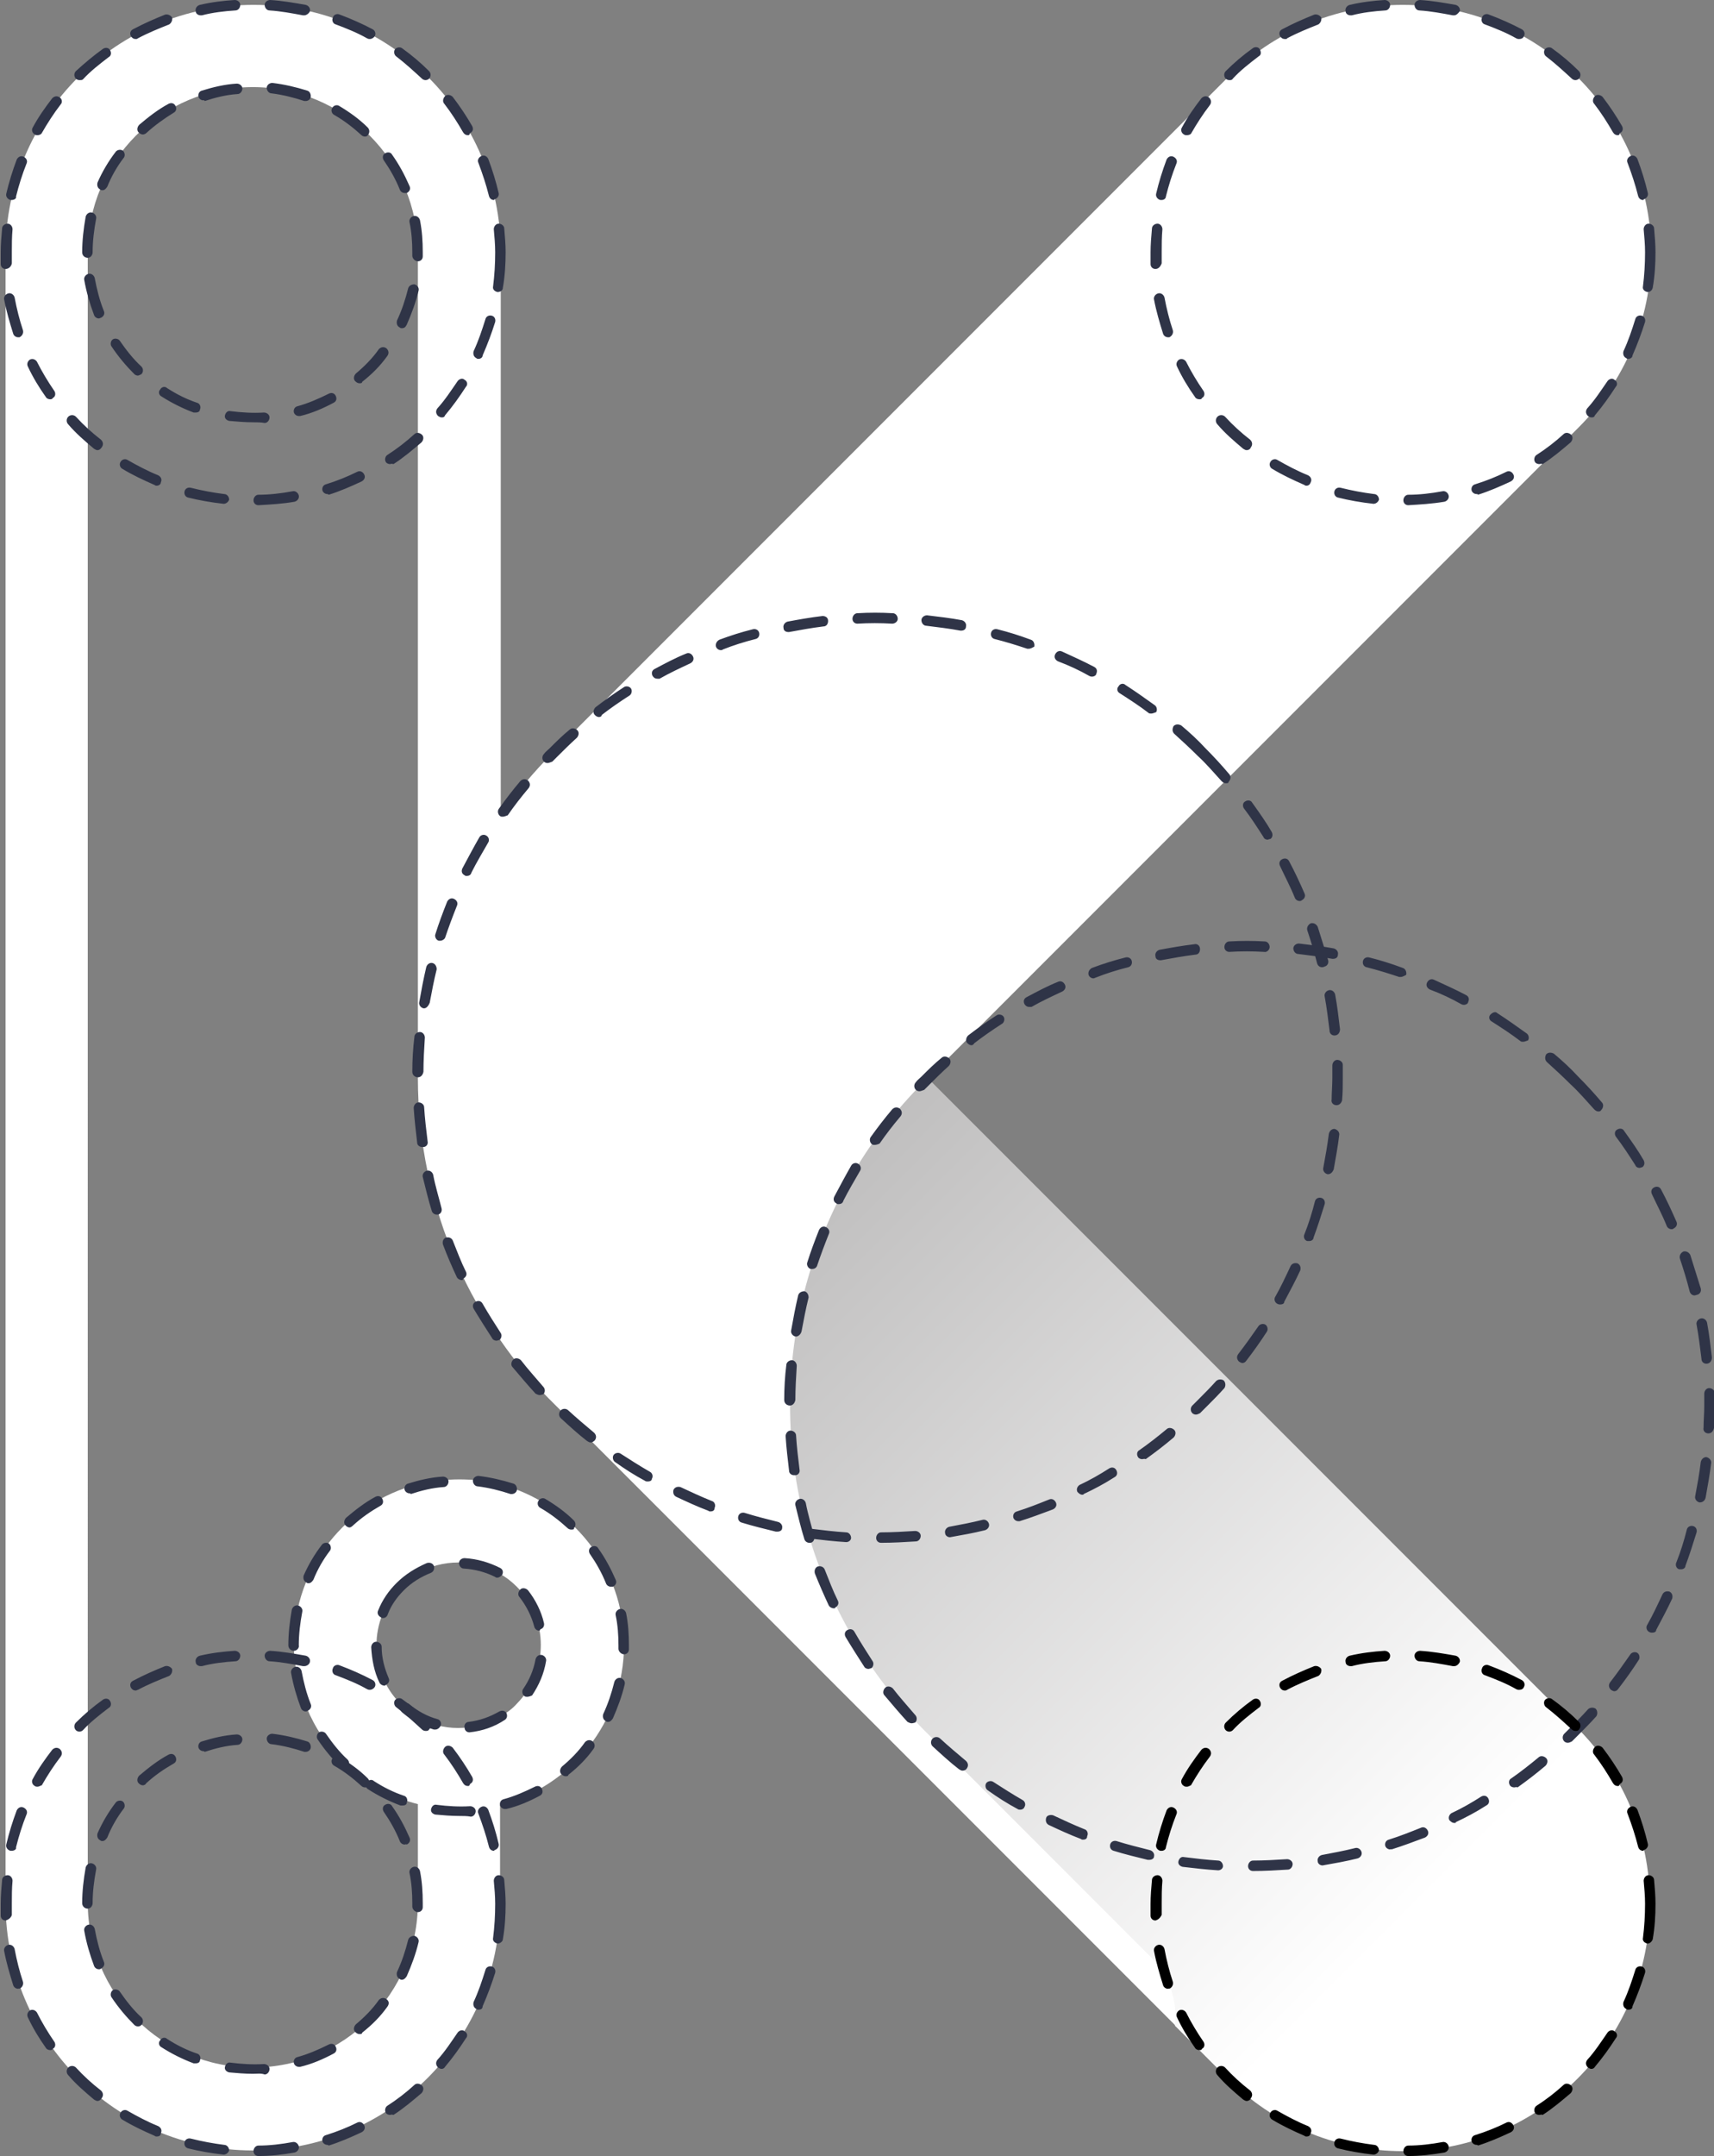 <svg class="c-svg-logotype" version="1.1" id="Calque_1" xmlns="http://www.w3.org/2000/svg" xmlns:xlink="http://www.w3.org/1999/xlink" x="0px" y="0px"
	 viewBox="0 0 246.1 309.4" style="enable-background:new 0 0 246.1 309.4;" xml:space="preserve">
<rect x="0" y="0" width="246.1" height="309.4" fill="#808080" stroke="none"/>
<style type="text/css">
	.st140{fill:#FFFFFF;}
	.st141{fill:url(#SVGID_10_);}
	.st142{fill:#2F3447;}
</style>
<g>
	<g>
		<g>
			<path class="st140" d="M201.4,0.7c-9.8,0-18.7,4-25.1,10.4l-93.3,93.3l-3.6,3.6c-2.8,2.8-5.3,5.8-7.5,9v-1.5V36.2
				c0-19.6-15.9-35.5-35.5-35.5C16.7,0.7,0.8,16.6,0.8,36.2v236.9c0,19.6,15.9,35.5,35.5,35.5c19.6,0,35.5-15.9,35.5-35.5v-14.1
				c10.2-2.6,17.8-11.9,17.8-23c0-11-7.6-20.3-17.8-23c-1.9-0.5-3.9-0.7-5.9-0.7c-2,0-4,0.3-5.9,0.7c-10.2,2.6-17.8,11.9-17.8,23
				c0,0.7,0,1.3,0.1,2c0.6,6.6,3.8,12.4,8.6,16.3c0.2,0.2,0.4,0.3,0.5,0.4c2.5,1.9,5.4,3.4,8.6,4.2v14.1c0,13.1-10.6,23.7-23.7,23.7
				c-13.1,0-23.7-10.6-23.7-23.7v-26.5V62.7V36.2c0-13.1,10.6-23.7,23.7-23.7C49.4,12.5,60,23.1,60,36.2v26.5v64.7v27.3
				c0,9.1,1.9,18.1,5.6,26.6c1.7,3.9,3.8,7.6,6.3,11.1c2,2.9,4.3,5.7,6.9,8.3l0,0l0,0c0.2,0.2,0.3,0.3,0.5,0.5c0,0,0.1,0.1,0.2,0.2
				c0,0,0.1,0.1,0.1,0.1c0,0,0.1,0.1,0.1,0.1c0.2,0.2,0.4,0.4,0.5,0.5l2.9,2.9l72.6,72.6l13.1,13.1c0.2-1.8,0-3.6-0.6-5.3
				c-0.6-1.6-1.5-3.2-2.8-4.5l-32.5-32.5c-8.2-8.2-13.8-18.1-16.8-28.5c-6.4-22.3-0.8-47.3,16.8-64.8l43.4-43.4l-42.9,42.9l-0.4,0.4
				l0.4-0.4l42.9-42.9l50.4-50.4c6.4-6.4,10.4-15.3,10.4-25.1C236.9,16.6,221,0.7,201.4,0.7z M57.5,244.5c-4.6-4.6-4.6-12.1,0-16.8
				c0.8-0.8,1.6-1.4,2.4-1.9c3.6-2.1,8.2-2.1,11.8,0c0.9,0.5,1.7,1.1,2.5,1.9c4.6,4.6,4.6,12.1,0,16.8c-0.7,0.8-1.6,1.4-2.5,1.9
				c-3.7,2.1-8.2,2.1-11.8,0c-0.5-0.3-1.1-0.7-1.5-1.1C58.1,245.1,57.8,244.8,57.5,244.5z"/>

				<linearGradient id="SVGID_10_" gradientUnits="userSpaceOnUse" x1="-508.711" y1="-50.46" x2="-341.182" y2="-50.46" gradientTransform="matrix(0.707 0.707 -0.707 0.707 432.068 575.183)">
				<stop  offset="0" style="stop-color:#C0BFBF"/>
				<stop  offset="0.8" style="stop-color:#FFFFFF"/>
			</linearGradient>
			<path class="st141" d="M226.5,248l-93.3-93.3l-0.4,0.4c-17.6,17.5-23.2,42.5-16.8,64.8c3,10.4,8.6,20.3,16.8,28.5l32.5,32.5
				c1.3,1.3,2.2,2.8,2.8,4.5c0.6,1.7,0.8,3.5,0.6,5.3l7.6,7.6c6.4,6.4,15.3,10.4,25.1,10.4c19.6,0,35.5-15.9,35.5-35.5
				C236.9,263.3,232.9,254.4,226.5,248z"/>
		</g>
	</g>
	<g>
		<path class="st142" d="M179.9,268.5c-0.4,0-0.7-0.3-0.7-0.7c0-0.4,0.3-0.8,0.7-0.8c1.6,0,3.3-0.1,4.9-0.2c0.4,0,0.8,0.3,0.8,0.7
			c0,0.4-0.3,0.8-0.7,0.8C183.3,268.4,181.6,268.5,179.9,268.5C179.9,268.5,179.9,268.5,179.9,268.5z M174.9,268.4
			C174.9,268.4,174.9,268.4,174.9,268.4c-1.7-0.1-3.4-0.3-5.1-0.5c-0.4-0.1-0.7-0.4-0.6-0.8c0.1-0.4,0.4-0.7,0.8-0.6
			c1.6,0.2,3.3,0.4,4.9,0.5c0.4,0,0.7,0.4,0.7,0.8C175.6,268.1,175.3,268.4,174.9,268.4z M189.9,267.7c-0.4,0-0.7-0.3-0.7-0.6
			c-0.1-0.4,0.2-0.8,0.6-0.9c1.6-0.3,3.2-0.6,4.8-1c0.4-0.1,0.8,0.2,0.9,0.6c0.1,0.4-0.2,0.8-0.6,0.9c-1.6,0.4-3.3,0.7-5,1
			C189.9,267.7,189.9,267.7,189.9,267.7z M165,266.9c-0.1,0-0.1,0-0.2,0c-1.6-0.4-3.3-0.8-4.9-1.3c-0.4-0.1-0.6-0.5-0.5-0.9
			c0.1-0.4,0.5-0.6,0.9-0.5c1.6,0.5,3.2,0.9,4.8,1.3c0.4,0.1,0.7,0.5,0.6,0.9C165.7,266.7,165.4,266.9,165,266.9z M199.6,265.4
			c-0.3,0-0.6-0.2-0.7-0.5c-0.1-0.4,0.1-0.8,0.5-0.9c1.6-0.5,3.1-1.1,4.6-1.7c0.4-0.2,0.8,0,1,0.4s0,0.8-0.4,1
			c-1.6,0.6-3.2,1.2-4.8,1.7C199.7,265.3,199.7,265.4,199.6,265.4z M155.5,264c-0.1,0-0.2,0-0.3-0.1c-1.6-0.6-3.1-1.3-4.6-2
			c-0.4-0.2-0.5-0.6-0.4-1s0.6-0.5,1-0.4c1.5,0.7,3,1.4,4.5,2c0.4,0.1,0.6,0.6,0.4,1C156.1,263.9,155.8,264,155.5,264z M208.8,261.6
			c-0.3,0-0.5-0.2-0.7-0.4c-0.2-0.4,0-0.8,0.3-1c1.5-0.7,2.9-1.5,4.3-2.4c0.4-0.2,0.8-0.1,1,0.3c0.2,0.4,0.1,0.8-0.3,1
			c-1.4,0.9-2.9,1.7-4.4,2.4C209.1,261.6,209,261.6,208.8,261.6z M146.5,259.7c-0.1,0-0.3,0-0.4-0.1c-1.5-0.8-2.9-1.7-4.3-2.7
			c-0.3-0.2-0.4-0.7-0.2-1c0.2-0.3,0.7-0.4,1-0.2c1.4,0.9,2.8,1.8,4.2,2.6c0.4,0.2,0.5,0.7,0.3,1C147,259.6,146.7,259.7,146.5,259.7
			z M217.4,256.5c-0.2,0-0.5-0.1-0.6-0.3c-0.2-0.3-0.2-0.8,0.2-1c1.3-0.9,2.7-2,3.9-3c0.3-0.3,0.8-0.2,1.1,0.1
			c0.3,0.3,0.2,0.8-0.1,1.1c-1.3,1.1-2.6,2.1-4,3.1C217.7,256.4,217.6,256.5,217.4,256.5z M138.2,254.1c-0.2,0-0.3-0.1-0.5-0.2
			c-1.3-1-2.6-2.2-3.8-3.3c-0.3-0.3-0.3-0.8,0-1.1c0.3-0.3,0.8-0.3,1.1,0c1.2,1.1,2.5,2.2,3.7,3.2c0.3,0.3,0.4,0.7,0.1,1.1
			C138.7,254,138.4,254.1,138.2,254.1z M225.1,250.1c-0.2,0-0.4-0.1-0.5-0.2c-0.3-0.3-0.3-0.8,0-1.1c0.3-0.3,0.6-0.6,0.9-0.9
			c0.9-0.9,1.7-1.7,2.5-2.6c0.3-0.3,0.8-0.3,1.1-0.1c0.3,0.3,0.3,0.8,0.1,1.1c-0.8,0.9-1.7,1.8-2.6,2.7c-0.3,0.3-0.6,0.6-0.9,0.9
			C225.5,250,225.3,250.1,225.1,250.1z M130.9,247.3c-0.2,0-0.4-0.1-0.6-0.2c-1.1-1.2-2.2-2.5-3.3-3.8c-0.3-0.3-0.2-0.8,0.1-1.1
			c0.3-0.3,0.8-0.2,1.1,0.1c1,1.3,2.1,2.5,3.2,3.8c0.3,0.3,0.3,0.8,0,1.1C131.3,247.2,131.1,247.3,130.9,247.3z M231.8,242.7
			c-0.2,0-0.3-0.1-0.5-0.2c-0.3-0.3-0.4-0.7-0.1-1.1c1-1.3,2-2.7,2.9-4c0.2-0.3,0.7-0.4,1-0.2c0.3,0.2,0.4,0.7,0.2,1
			c-0.9,1.4-1.9,2.8-2.9,4.1C232.2,242.6,232,242.7,231.8,242.7z M124.7,239.5c-0.2,0-0.5-0.1-0.6-0.3c-0.9-1.4-1.8-2.8-2.7-4.3
			c-0.2-0.4-0.1-0.8,0.3-1c0.4-0.2,0.8-0.1,1,0.3c0.8,1.4,1.7,2.8,2.6,4.2c0.2,0.3,0.1,0.8-0.2,1C125,239.4,124.8,239.5,124.7,239.5
			z M237.2,234.3c-0.1,0-0.2,0-0.4-0.1c-0.4-0.2-0.5-0.7-0.3-1c0.8-1.4,1.5-2.9,2.2-4.4c0.2-0.4,0.6-0.5,1-0.4
			c0.4,0.2,0.5,0.6,0.4,1c-0.7,1.5-1.5,3-2.3,4.5C237.8,234.2,237.5,234.3,237.2,234.3z M119.7,230.8c-0.3,0-0.6-0.2-0.7-0.4
			c-0.7-1.5-1.4-3.1-2-4.6c-0.1-0.4,0-0.8,0.4-1c0.4-0.1,0.8,0,1,0.4c0.6,1.5,1.2,3.1,1.9,4.5c0.2,0.4,0,0.8-0.4,1
			C120,230.8,119.8,230.8,119.7,230.8z M241.4,225.2c-0.1,0-0.2,0-0.3,0c-0.4-0.1-0.6-0.6-0.4-1c0.6-1.5,1.1-3.1,1.5-4.7
			c0.1-0.4,0.5-0.6,0.9-0.5c0.4,0.1,0.6,0.5,0.5,0.9c-0.5,1.6-1,3.2-1.6,4.8C242,225,241.7,225.2,241.4,225.2z M116.2,221.4
			c-0.3,0-0.6-0.2-0.7-0.5c-0.5-1.6-0.9-3.3-1.3-4.9c-0.1-0.4,0.2-0.8,0.6-0.9c0.4-0.1,0.8,0.2,0.9,0.6c0.3,1.6,0.8,3.2,1.2,4.8
			c0.1,0.4-0.1,0.8-0.5,0.9C116.3,221.4,116.2,221.4,116.2,221.4z M244.1,215.6c0,0-0.1,0-0.1,0c-0.4-0.1-0.7-0.5-0.6-0.9
			c0.3-1.6,0.6-3.2,0.8-4.9c0.1-0.4,0.4-0.7,0.8-0.7c0.4,0.1,0.7,0.4,0.7,0.8c-0.2,1.7-0.5,3.3-0.8,5
			C244.8,215.4,244.4,215.6,244.1,215.6z M114,211.7c-0.4,0-0.7-0.3-0.7-0.6c-0.2-1.7-0.4-3.4-0.5-5c0-0.4,0.3-0.8,0.7-0.8
			c0.4,0,0.8,0.3,0.8,0.7c0.1,1.6,0.3,3.3,0.5,4.9c0.1,0.4-0.2,0.8-0.6,0.8C114.1,211.7,114.1,211.7,114,211.7z M245.3,205.7
			C245.3,205.7,245.3,205.7,245.3,205.7c-0.5,0-0.8-0.4-0.7-0.8c0-1,0.1-2.1,0.1-3.1c0-0.6,0-1.2,0-1.8c0-0.4,0.3-0.8,0.7-0.8
			c0.4,0,0.8,0.3,0.8,0.7c0,0.6,0,1.2,0,1.8c0,1.1,0,2.1-0.1,3.2C246,205.4,245.7,205.7,245.3,205.7z M113.4,201.7
			C113.4,201.7,113.4,201.7,113.4,201.7c-0.4,0-0.8-0.3-0.8-0.8c0-1.7,0.1-3.4,0.3-5c0-0.4,0.4-0.7,0.8-0.7c0.4,0,0.7,0.4,0.7,0.8
			c-0.1,1.6-0.2,3.3-0.2,4.9C114.1,201.4,113.8,201.7,113.4,201.7z M245,195.7c-0.4,0-0.7-0.3-0.7-0.7c-0.2-1.6-0.4-3.3-0.7-4.9
			c-0.1-0.4,0.2-0.8,0.6-0.9c0.4-0.1,0.8,0.2,0.9,0.6c0.3,1.6,0.5,3.3,0.7,5C245.8,195.3,245.5,195.7,245,195.7
			C245.1,195.7,245.1,195.7,245,195.7z M114.3,191.8c0,0-0.1,0-0.1,0c-0.4-0.1-0.7-0.5-0.6-0.9c0.3-1.7,0.6-3.3,1-5
			c0.1-0.4,0.5-0.6,0.9-0.6c0.4,0.1,0.6,0.5,0.6,0.9c-0.4,1.6-0.7,3.2-1,4.8C115,191.5,114.6,191.8,114.3,191.8z M243.3,185.9
			c-0.3,0-0.6-0.2-0.7-0.6c-0.4-1.6-0.9-3.2-1.4-4.7c-0.1-0.4,0.1-0.8,0.5-1c0.4-0.1,0.8,0.1,1,0.5c0.5,1.6,1,3.2,1.5,4.8
			c0.1,0.4-0.1,0.8-0.5,0.9C243.4,185.9,243.3,185.9,243.3,185.9z M116.6,182.1c-0.1,0-0.2,0-0.2,0c-0.4-0.1-0.6-0.6-0.5-0.9
			c0.5-1.6,1.1-3.2,1.7-4.7c0.2-0.4,0.6-0.6,1-0.4c0.4,0.2,0.6,0.6,0.4,1c-0.6,1.5-1.2,3.1-1.7,4.6
			C117.2,181.9,117,182.1,116.6,182.1z M240,176.4c-0.3,0-0.6-0.2-0.7-0.5c-0.6-1.5-1.4-3-2.1-4.5c-0.2-0.4-0.1-0.8,0.3-1
			c0.4-0.2,0.8-0.1,1,0.3c0.8,1.5,1.5,3,2.2,4.6c0.2,0.4,0,0.8-0.4,1C240.2,176.4,240.1,176.4,240,176.4z M120.4,172.8
			c-0.1,0-0.2,0-0.3-0.1c-0.4-0.2-0.5-0.6-0.3-1c0.8-1.5,1.6-3,2.4-4.4c0.2-0.4,0.7-0.5,1-0.3c0.4,0.2,0.5,0.7,0.3,1
			c-0.8,1.4-1.7,2.9-2.4,4.3C121,172.7,120.7,172.8,120.4,172.8z M235.4,167.6c-0.2,0-0.5-0.1-0.6-0.4c-0.9-1.4-1.8-2.8-2.8-4.1
			c-0.2-0.3-0.2-0.8,0.2-1c0.3-0.2,0.8-0.2,1,0.2c1,1.4,2,2.8,2.8,4.2c0.2,0.4,0.1,0.8-0.2,1C235.7,167.5,235.5,167.6,235.4,167.6z
			 M125.6,164.3c-0.2,0-0.3,0-0.4-0.1c-0.3-0.2-0.4-0.7-0.2-1c1-1.4,2-2.7,3.1-4c0.3-0.3,0.7-0.4,1.1-0.1c0.3,0.3,0.4,0.7,0.1,1.1
			c-1.1,1.3-2.1,2.6-3,3.9C126.1,164.2,125.8,164.3,125.6,164.3z M229.5,159.5c-0.2,0-0.4-0.1-0.6-0.3c-1.1-1.2-2.2-2.5-3.4-3.6
			c-1.1-1.1-2.3-2.2-3.4-3.2c-0.3-0.3-0.3-0.7-0.1-1.1c0.3-0.3,0.7-0.3,1.1-0.1c1.2,1,2.4,2.1,3.5,3.3c1.2,1.2,2.3,2.4,3.4,3.7
			c0.3,0.3,0.2,0.8-0.1,1.1C229.8,159.5,229.6,159.5,229.5,159.5z M132,156.6c-0.2,0-0.4-0.1-0.5-0.2c-0.3-0.3-0.3-0.8,0-1.1
			c0.2-0.3,0.5-0.5,0.8-0.8c0.9-0.9,1.9-1.9,2.9-2.7c0.3-0.3,0.8-0.2,1.1,0.1c0.3,0.3,0.2,0.8-0.1,1.1c-1,0.9-1.9,1.8-2.8,2.7
			c-0.2,0.2-0.5,0.5-0.7,0.7C132.4,156.5,132.2,156.6,132,156.6z M139.5,150c-0.2,0-0.4-0.1-0.6-0.3c-0.3-0.3-0.2-0.8,0.1-1.1
			c1.3-1,2.7-2,4.1-2.9c0.3-0.2,0.8-0.1,1,0.2c0.2,0.3,0.1,0.8-0.2,1c-1.4,0.9-2.7,1.8-4,2.8C139.8,149.9,139.6,150,139.5,150z
			 M218.7,149.5c-0.2,0-0.3,0-0.4-0.1c-1.3-1-2.7-1.9-4.1-2.8c-0.4-0.2-0.5-0.7-0.2-1s0.7-0.5,1-0.2c1.4,0.9,2.8,1.9,4.2,2.9
			c0.3,0.2,0.4,0.7,0.2,1C219.1,149.4,218.9,149.5,218.7,149.5z M147.8,144.5c-0.3,0-0.5-0.1-0.7-0.4c-0.2-0.4-0.1-0.8,0.3-1
			c1.5-0.8,3-1.6,4.5-2.2c0.4-0.2,0.8,0,1,0.4c0.2,0.4,0,0.8-0.4,1c-1.5,0.7-3,1.4-4.4,2.2C148.1,144.5,148,144.5,147.8,144.5z
			 M210.2,144.2c-0.1,0-0.2,0-0.4-0.1c-1.4-0.8-2.9-1.5-4.5-2.1c-0.4-0.2-0.6-0.6-0.4-1c0.2-0.4,0.6-0.6,1-0.4
			c1.5,0.7,3.1,1.4,4.6,2.2c0.4,0.2,0.5,0.6,0.3,1C210.8,144,210.5,144.2,210.2,144.2z M157,140.4c-0.3,0-0.6-0.2-0.7-0.5
			c-0.1-0.4,0.1-0.8,0.5-1c1.6-0.6,3.2-1.1,4.8-1.5c0.4-0.1,0.8,0.1,0.9,0.5c0.1,0.4-0.1,0.8-0.5,0.9c-1.6,0.4-3.2,0.9-4.7,1.5
			C157.1,140.4,157,140.4,157,140.4z M201.1,140.2c-0.1,0-0.2,0-0.2,0c-1.5-0.5-3.1-1-4.7-1.4c-0.4-0.1-0.6-0.5-0.5-0.9
			c0.1-0.4,0.5-0.6,0.9-0.5c1.6,0.4,3.2,0.9,4.8,1.5c0.4,0.1,0.6,0.6,0.5,1C201.7,140,201.4,140.2,201.1,140.2z M166.6,137.8
			c-0.4,0-0.7-0.2-0.7-0.6c-0.1-0.4,0.2-0.8,0.6-0.9c1.6-0.3,3.3-0.6,5-0.8c0.4-0.1,0.8,0.2,0.8,0.7c0,0.4-0.2,0.8-0.7,0.8
			c-1.6,0.2-3.3,0.5-4.9,0.8C166.7,137.8,166.6,137.8,166.6,137.8z M191.4,137.6c0,0-0.1,0-0.1,0c-1.6-0.3-3.3-0.5-4.9-0.7
			c-0.4,0-0.7-0.4-0.7-0.8c0-0.4,0.4-0.7,0.8-0.7c1.7,0.2,3.4,0.4,5,0.7c0.4,0.1,0.7,0.5,0.6,0.9
			C192.1,137.4,191.8,137.6,191.4,137.6z M176.5,136.6c-0.4,0-0.7-0.3-0.7-0.7c0-0.4,0.3-0.8,0.7-0.8c1.7-0.1,3.4-0.1,5.1,0
			c0.4,0,0.7,0.4,0.7,0.8c0,0.4-0.4,0.8-0.8,0.7C179.8,136.5,178.2,136.5,176.5,136.6C176.5,136.6,176.5,136.6,176.5,136.6z"/>
		<path class="st2" d="M202.2,309.4c-0.4,0-0.7-0.3-0.7-0.7c0-0.4,0.3-0.8,0.7-0.8c1.6,0,3.3-0.2,4.9-0.5c0.4-0.1,0.8,0.2,0.9,0.6
			c0.1,0.4-0.2,0.8-0.6,0.9C205.6,309.2,203.9,309.4,202.2,309.4C202.2,309.4,202.2,309.4,202.2,309.4z M197.2,309.2
			C197.2,309.2,197.2,309.2,197.2,309.2c-1.8-0.2-3.5-0.5-5.1-0.9c-0.4-0.1-0.6-0.5-0.5-0.9s0.5-0.6,0.9-0.5
			c1.6,0.4,3.2,0.7,4.8,0.9c0.4,0,0.7,0.4,0.7,0.8C197.9,308.9,197.6,309.2,197.2,309.2z M212,307.8c-0.3,0-0.6-0.2-0.7-0.5
			c-0.1-0.4,0.1-0.8,0.5-0.9c1.6-0.5,3.1-1.1,4.5-1.8c0.4-0.2,0.8,0,1,0.4c0.2,0.4,0,0.8-0.4,1c-1.5,0.7-3.1,1.4-4.7,1.9
			C212.2,307.8,212.1,307.8,212,307.8z M187.6,306.6c-0.1,0-0.2,0-0.3-0.1c-1.6-0.7-3.1-1.4-4.6-2.3c-0.4-0.2-0.5-0.7-0.3-1
			c0.2-0.4,0.7-0.5,1-0.3c1.4,0.8,2.9,1.6,4.4,2.2c0.4,0.2,0.6,0.6,0.4,1C188.1,306.5,187.9,306.6,187.6,306.6z M221,303.5
			c-0.2,0-0.5-0.1-0.6-0.3c-0.2-0.3-0.1-0.8,0.2-1c1.4-0.9,2.7-1.9,3.9-3c0.3-0.3,0.8-0.2,1.1,0.1c0.3,0.3,0.2,0.8-0.1,1.1
			c-1.3,1.1-2.6,2.2-4,3.1C221.3,303.4,221.2,303.5,221,303.5z M179,301.5c-0.2,0-0.3-0.1-0.5-0.2c-1.3-1.1-2.6-2.2-3.7-3.5
			c-0.3-0.3-0.3-0.8,0-1.1s0.8-0.3,1.1,0c1.1,1.2,2.3,2.3,3.6,3.3c0.3,0.3,0.4,0.7,0.1,1.1C179.5,301.4,179.2,301.5,179,301.5z
			 M228.5,296.9c-0.2,0-0.3-0.1-0.5-0.2c-0.3-0.3-0.4-0.7-0.1-1.1c1.1-1.2,2-2.6,2.9-3.9c0.2-0.3,0.7-0.5,1-0.2
			c0.4,0.2,0.5,0.7,0.2,1c-0.9,1.4-1.9,2.8-3,4.1C228.9,296.8,228.7,296.9,228.5,296.9z M172.2,294.2c-0.2,0-0.5-0.1-0.6-0.3
			c-1-1.4-1.9-2.9-2.6-4.4c-0.2-0.4,0-0.8,0.3-1c0.4-0.2,0.8,0,1,0.3c0.7,1.4,1.6,2.9,2.5,4.2c0.2,0.3,0.2,0.8-0.2,1
			C172.5,294.2,172.4,294.2,172.2,294.2z M233.8,288.4c-0.1,0-0.2,0-0.3-0.1c-0.4-0.2-0.5-0.6-0.4-1c0.7-1.5,1.2-3,1.7-4.6
			c0.1-0.4,0.5-0.6,0.9-0.5c0.4,0.1,0.6,0.5,0.5,0.9c-0.5,1.6-1.1,3.2-1.8,4.8C234.4,288.3,234.1,288.4,233.8,288.4z M167.7,285.4
			c-0.3,0-0.6-0.2-0.7-0.5c-0.5-1.6-1-3.3-1.3-4.9c-0.1-0.4,0.2-0.8,0.6-0.9c0.4-0.1,0.8,0.2,0.9,0.6c0.3,1.6,0.7,3.2,1.2,4.7
			c0.1,0.4-0.1,0.8-0.5,1C167.9,285.3,167.8,285.4,167.7,285.4z M236.6,278.9c0,0-0.1,0-0.1,0c-0.4-0.1-0.7-0.4-0.6-0.8
			c0.2-1.6,0.3-3.2,0.3-4.9c0-1.1-0.1-2.2-0.2-3.3c0-0.4,0.3-0.8,0.7-0.8c0.4,0,0.8,0.3,0.8,0.7c0.1,1.1,0.2,2.3,0.2,3.4
			c0,1.7-0.1,3.4-0.4,5.1C237.2,278.6,236.9,278.9,236.6,278.9z M165.9,275.6c-0.4,0-0.7-0.3-0.7-0.7c0-0.6,0-1.1,0-1.7
			c0-1.1,0.1-2.3,0.2-3.4c0-0.4,0.4-0.7,0.8-0.7c0.4,0,0.7,0.4,0.7,0.8c-0.1,1.1-0.1,2.2-0.1,3.2c0,0.6,0,1.1,0,1.7
			C166.6,275.2,166.3,275.5,165.9,275.6C165.9,275.6,165.9,275.6,165.9,275.6z M166.8,265.6c-0.1,0-0.1,0-0.2,0
			c-0.4-0.1-0.7-0.5-0.6-0.9c0.4-1.7,0.9-3.3,1.5-4.9c0.2-0.4,0.6-0.6,1-0.4c0.4,0.2,0.6,0.6,0.4,1c-0.6,1.5-1.1,3.1-1.5,4.7
			C167.4,265.4,167.1,265.6,166.8,265.6z M235.9,265.6c-0.3,0-0.6-0.2-0.7-0.6c-0.4-1.6-0.9-3.1-1.5-4.7c-0.2-0.4,0-0.8,0.4-1
			c0.4-0.2,0.8,0,1,0.4c0.6,1.6,1.1,3.2,1.5,4.9c0.1,0.4-0.2,0.8-0.6,0.9C236,265.6,236,265.6,235.9,265.6z M170.4,256.4
			c-0.1,0-0.3,0-0.4-0.1c-0.4-0.2-0.5-0.7-0.3-1c0.8-1.5,1.8-2.9,2.8-4.2c0.3-0.3,0.7-0.4,1.1-0.1c0.3,0.3,0.4,0.7,0.1,1.1
			c-1,1.3-1.9,2.7-2.7,4.1C170.9,256.2,170.7,256.4,170.4,256.4z M232.3,256.3c-0.3,0-0.5-0.1-0.7-0.4c-0.8-1.4-1.7-2.8-2.7-4.1
			c-0.3-0.3-0.2-0.8,0.1-1.1c0.3-0.3,0.8-0.2,1.1,0.1c1,1.3,2,2.8,2.8,4.2c0.2,0.4,0.1,0.8-0.3,1
			C232.5,256.3,232.4,256.3,232.3,256.3z M176.5,248.5c-0.2,0-0.4-0.1-0.5-0.2c-0.3-0.3-0.3-0.8,0-1.1c1.2-1.2,2.5-2.3,3.9-3.3
			c0.3-0.2,0.8-0.2,1,0.2c0.2,0.3,0.2,0.8-0.2,1c-1.3,1-2.6,2-3.7,3.2C176.9,248.4,176.7,248.5,176.5,248.5z M226.2,248.4
			c-0.2,0-0.4-0.1-0.5-0.2c-1.2-1.1-2.4-2.2-3.7-3.2c-0.3-0.2-0.4-0.7-0.2-1c0.2-0.3,0.7-0.4,1-0.2c1.4,1,2.7,2.1,3.9,3.3
			c0.3,0.3,0.3,0.8,0,1.1C226.6,248.4,226.4,248.4,226.2,248.4z M184.5,242.6c-0.3,0-0.5-0.1-0.7-0.4c-0.2-0.4-0.1-0.8,0.3-1
			c1.5-0.8,3.1-1.5,4.6-2.1c0.4-0.1,0.8,0.1,1,0.4c0.1,0.4-0.1,0.8-0.4,1c-1.5,0.6-3,1.2-4.5,2C184.8,242.5,184.7,242.6,184.5,242.6
			z M218.1,242.5c-0.1,0-0.2,0-0.4-0.1c-1.4-0.8-2.9-1.4-4.5-2c-0.4-0.1-0.6-0.6-0.4-1c0.1-0.4,0.6-0.6,1-0.4
			c1.6,0.6,3.2,1.3,4.7,2.1c0.4,0.2,0.5,0.7,0.3,1C218.7,242.4,218.4,242.5,218.1,242.5z M193.9,239.1c-0.3,0-0.7-0.2-0.7-0.6
			c-0.1-0.4,0.2-0.8,0.6-0.9c1.7-0.4,3.4-0.6,5-0.7c0.4,0,0.8,0.3,0.8,0.7c0,0.4-0.3,0.8-0.7,0.8c-1.6,0.1-3.3,0.3-4.8,0.7
			C194,239.1,193.9,239.1,193.9,239.1z M208.8,239.1c-0.1,0-0.1,0-0.2,0c-1.6-0.3-3.2-0.6-4.8-0.7c-0.4,0-0.7-0.4-0.7-0.8
			c0-0.4,0.4-0.7,0.8-0.7c1.7,0.1,3.4,0.4,5.1,0.7c0.4,0.1,0.7,0.5,0.6,0.9C209.4,238.9,209.1,239.1,208.8,239.1z"/>
		<path class="st142" d="M202.2,72.5c-0.4,0-0.7-0.3-0.7-0.7c0-0.4,0.3-0.8,0.7-0.8c1.6,0,3.3-0.2,4.9-0.5c0.4-0.1,0.8,0.2,0.9,0.6
			c0.1,0.4-0.2,0.8-0.6,0.9C205.6,72.3,203.9,72.4,202.2,72.5C202.2,72.5,202.2,72.5,202.2,72.5z M197.2,72.3
			C197.2,72.3,197.2,72.3,197.2,72.3c-1.8-0.2-3.5-0.5-5.1-0.9c-0.4-0.1-0.6-0.5-0.5-0.9s0.5-0.6,0.9-0.5c1.6,0.4,3.2,0.7,4.8,0.9
			c0.4,0,0.7,0.4,0.7,0.8C197.9,72,197.6,72.3,197.2,72.3z M212,70.9c-0.3,0-0.6-0.2-0.7-0.5c-0.1-0.4,0.1-0.8,0.5-0.9
			c1.6-0.5,3.1-1.1,4.5-1.8c0.4-0.2,0.8,0,1,0.4c0.2,0.4,0,0.8-0.4,1c-1.5,0.7-3.1,1.4-4.7,1.9C212.2,70.9,212.1,70.9,212,70.9z
			 M187.6,69.7c-0.1,0-0.2,0-0.3-0.1c-1.6-0.7-3.1-1.4-4.6-2.3c-0.4-0.2-0.5-0.7-0.3-1c0.2-0.4,0.7-0.5,1-0.3
			c1.4,0.8,2.9,1.6,4.4,2.2c0.4,0.2,0.6,0.6,0.4,1C188.1,69.5,187.9,69.7,187.6,69.7z M221,66.6c-0.2,0-0.5-0.1-0.6-0.3
			c-0.2-0.3-0.1-0.8,0.2-1c1.4-0.9,2.7-1.9,3.9-3c0.3-0.3,0.8-0.2,1.1,0.1c0.3,0.3,0.2,0.8-0.1,1.1c-1.3,1.1-2.6,2.2-4,3.1
			C221.3,66.5,221.2,66.6,221,66.6z M179,64.6c-0.2,0-0.3-0.1-0.5-0.2c-1.3-1.1-2.6-2.2-3.7-3.5c-0.3-0.3-0.3-0.8,0-1.1
			c0.3-0.3,0.8-0.3,1.1,0c1.1,1.2,2.3,2.3,3.6,3.3c0.3,0.3,0.4,0.7,0.1,1.1C179.5,64.5,179.2,64.6,179,64.6z M228.5,59.9
			c-0.2,0-0.3-0.1-0.5-0.2c-0.3-0.3-0.4-0.7-0.1-1.1c1.1-1.2,2-2.6,2.9-3.9c0.2-0.3,0.7-0.5,1-0.2c0.4,0.2,0.5,0.7,0.2,1
			c-0.9,1.4-1.9,2.8-3,4.1C228.9,59.9,228.7,59.9,228.5,59.9z M172.2,57.3c-0.2,0-0.5-0.1-0.6-0.3c-1-1.4-1.9-2.9-2.6-4.4
			c-0.2-0.4,0-0.8,0.3-1c0.4-0.2,0.8,0,1,0.3c0.7,1.4,1.6,2.9,2.5,4.2c0.2,0.3,0.2,0.8-0.2,1C172.5,57.3,172.4,57.3,172.2,57.3z
			 M233.8,51.5c-0.1,0-0.2,0-0.3-0.1c-0.4-0.2-0.5-0.6-0.4-1c0.7-1.5,1.2-3,1.7-4.6c0.1-0.4,0.5-0.6,0.9-0.5
			c0.4,0.1,0.6,0.5,0.5,0.9c-0.5,1.6-1.1,3.2-1.8,4.8C234.4,51.3,234.1,51.5,233.8,51.5z M167.7,48.4c-0.3,0-0.6-0.2-0.7-0.5
			c-0.5-1.6-1-3.3-1.3-4.9c-0.1-0.4,0.2-0.8,0.6-0.9c0.4-0.1,0.8,0.2,0.9,0.6c0.3,1.6,0.7,3.2,1.2,4.7c0.1,0.4-0.1,0.8-0.5,1
			C167.9,48.4,167.8,48.4,167.7,48.4z M236.6,41.9c0,0-0.1,0-0.1,0c-0.4-0.1-0.7-0.4-0.6-0.8c0.2-1.6,0.3-3.2,0.3-4.9
			c0-1.1-0.1-2.2-0.2-3.3c0-0.4,0.3-0.8,0.7-0.8c0.4,0,0.8,0.3,0.8,0.7c0.1,1.1,0.2,2.3,0.2,3.4c0,1.7-0.1,3.4-0.4,5.1
			C237.2,41.7,236.9,41.9,236.6,41.9z M165.9,38.6c-0.4,0-0.7-0.3-0.7-0.7c0-0.6,0-1.1,0-1.7c0-1.1,0.1-2.3,0.2-3.4
			c0-0.4,0.4-0.7,0.8-0.7c0.4,0,0.7,0.4,0.7,0.8c-0.1,1.1-0.1,2.2-0.1,3.2c0,0.6,0,1.1,0,1.7C166.6,38.3,166.3,38.6,165.9,38.6
			C165.9,38.6,165.9,38.6,165.9,38.6z M166.8,28.7c-0.1,0-0.1,0-0.2,0c-0.4-0.1-0.7-0.5-0.6-0.9c0.4-1.7,0.9-3.3,1.5-4.9
			c0.2-0.4,0.6-0.6,1-0.4c0.4,0.2,0.6,0.6,0.4,1c-0.6,1.5-1.1,3.1-1.5,4.7C167.4,28.5,167.1,28.7,166.8,28.7z M235.9,28.7
			c-0.3,0-0.6-0.2-0.7-0.6c-0.4-1.6-0.9-3.1-1.5-4.7c-0.2-0.4,0-0.8,0.4-1c0.4-0.2,0.8,0,1,0.4c0.6,1.6,1.1,3.2,1.5,4.9
			c0.1,0.4-0.2,0.8-0.6,0.9C236,28.7,236,28.7,235.9,28.7z M170.4,19.4c-0.1,0-0.3,0-0.4-0.1c-0.4-0.2-0.5-0.7-0.3-1
			c0.8-1.5,1.8-2.9,2.8-4.2c0.3-0.3,0.7-0.4,1.1-0.1c0.3,0.3,0.4,0.7,0.1,1.1c-1,1.3-1.9,2.7-2.7,4.1
			C170.9,19.3,170.7,19.4,170.4,19.4z M232.3,19.4c-0.3,0-0.5-0.1-0.7-0.4c-0.8-1.4-1.7-2.8-2.7-4.1c-0.3-0.3-0.2-0.8,0.1-1.1
			c0.3-0.3,0.8-0.2,1.1,0.1c1,1.3,2,2.8,2.8,4.2c0.2,0.4,0.1,0.8-0.3,1C232.5,19.4,232.4,19.4,232.3,19.4z M176.5,11.5
			c-0.2,0-0.4-0.1-0.5-0.2c-0.3-0.3-0.3-0.8,0-1.1c1.2-1.2,2.5-2.3,3.9-3.3c0.3-0.2,0.8-0.2,1,0.2s0.2,0.8-0.2,1
			c-1.3,1-2.6,2-3.7,3.2C176.9,11.5,176.7,11.5,176.5,11.5z M226.2,11.5c-0.2,0-0.4-0.1-0.5-0.2c-1.2-1.1-2.4-2.2-3.7-3.2
			c-0.3-0.2-0.4-0.7-0.2-1c0.2-0.3,0.7-0.4,1-0.2c1.4,1,2.7,2.1,3.9,3.3c0.3,0.3,0.3,0.8,0,1.1C226.6,11.4,226.4,11.5,226.2,11.5z
			 M184.5,5.6c-0.3,0-0.5-0.1-0.7-0.4c-0.2-0.4-0.1-0.8,0.3-1c1.5-0.8,3.1-1.5,4.6-2.1c0.4-0.1,0.8,0.1,1,0.4c0.1,0.4-0.1,0.8-0.4,1
			c-1.5,0.6-3,1.2-4.5,2C184.8,5.6,184.7,5.6,184.5,5.6z M218.1,5.6c-0.1,0-0.2,0-0.4-0.1c-1.4-0.8-2.9-1.4-4.5-2
			c-0.4-0.1-0.6-0.6-0.4-1c0.1-0.4,0.6-0.6,1-0.4c1.6,0.6,3.2,1.3,4.7,2.1c0.4,0.2,0.5,0.7,0.3,1C218.7,5.5,218.4,5.6,218.1,5.6z
			 M193.9,2.2c-0.3,0-0.7-0.2-0.7-0.6c-0.1-0.4,0.2-0.8,0.6-0.9c1.7-0.4,3.4-0.6,5-0.7c0.4,0,0.8,0.3,0.8,0.7c0,0.4-0.3,0.8-0.7,0.8
			c-1.6,0.1-3.3,0.3-4.8,0.7C194,2.2,193.9,2.2,193.9,2.2z M208.8,2.2c-0.1,0-0.1,0-0.2,0c-1.6-0.3-3.2-0.6-4.8-0.7
			c-0.4,0-0.7-0.4-0.7-0.8c0-0.4,0.4-0.7,0.8-0.7c1.7,0.1,3.4,0.4,5.1,0.7c0.4,0.1,0.7,0.5,0.6,0.9C209.4,1.9,209.1,2.2,208.8,2.2z"
			/>
		<path class="st142" d="M126.5,221.4c-0.4,0-0.7-0.3-0.7-0.7c0-0.4,0.3-0.8,0.7-0.8c1.6,0,3.3-0.1,4.9-0.2c0.4,0,0.8,0.3,0.8,0.7
			c0,0.4-0.3,0.8-0.7,0.8C129.9,221.3,128.2,221.4,126.5,221.4C126.5,221.4,126.5,221.4,126.5,221.4z M121.5,221.3
			C121.5,221.3,121.5,221.3,121.5,221.3c-1.7-0.1-3.4-0.3-5.1-0.5c-0.4-0.1-0.7-0.4-0.6-0.8c0.1-0.4,0.4-0.7,0.8-0.6
			c1.6,0.2,3.3,0.4,4.9,0.5c0.4,0,0.7,0.4,0.7,0.8C122.2,221,121.9,221.3,121.5,221.3z M136.4,220.6c-0.4,0-0.7-0.3-0.7-0.6
			c-0.1-0.4,0.2-0.8,0.6-0.9c1.6-0.3,3.2-0.6,4.8-1c0.4-0.1,0.8,0.2,0.9,0.6c0.1,0.4-0.2,0.8-0.6,0.9c-1.6,0.4-3.3,0.7-5,1
			C136.5,220.6,136.5,220.6,136.4,220.6z M111.6,219.8c-0.1,0-0.1,0-0.2,0c-1.6-0.4-3.3-0.8-4.9-1.3c-0.4-0.1-0.6-0.5-0.5-0.9
			s0.5-0.6,0.9-0.5c1.6,0.5,3.2,0.9,4.8,1.3c0.4,0.1,0.7,0.5,0.6,0.9C112.3,219.6,112,219.8,111.6,219.8z M146.2,218.3
			c-0.3,0-0.6-0.2-0.7-0.5c-0.1-0.4,0.1-0.8,0.5-0.9c1.6-0.5,3.1-1.1,4.6-1.7c0.4-0.2,0.8,0,1,0.4s0,0.8-0.4,1
			c-1.6,0.6-3.2,1.2-4.8,1.7C146.3,218.3,146.2,218.3,146.2,218.3z M102,216.9c-0.1,0-0.2,0-0.3-0.1c-1.6-0.6-3.1-1.3-4.6-2
			c-0.4-0.2-0.5-0.6-0.4-1c0.2-0.4,0.6-0.5,1-0.4c1.5,0.7,3,1.4,4.5,2c0.4,0.1,0.6,0.6,0.4,1C102.6,216.8,102.3,216.9,102,216.9z
			 M155.4,214.5c-0.3,0-0.5-0.2-0.7-0.4c-0.2-0.4,0-0.8,0.3-1c1.5-0.7,2.9-1.5,4.3-2.4c0.4-0.2,0.8-0.1,1,0.3c0.2,0.4,0.1,0.8-0.3,1
			c-1.4,0.9-2.9,1.7-4.4,2.4C155.6,214.5,155.5,214.5,155.4,214.5z M93,212.6c-0.1,0-0.3,0-0.4-0.1c-1.5-0.8-2.9-1.7-4.3-2.7
			c-0.3-0.2-0.4-0.7-0.2-1c0.2-0.3,0.7-0.4,1-0.2c1.4,0.9,2.8,1.8,4.2,2.6c0.4,0.2,0.5,0.7,0.3,1C93.6,212.5,93.3,212.6,93,212.6z
			 M164,209.4c-0.2,0-0.5-0.1-0.6-0.3c-0.2-0.3-0.2-0.8,0.2-1c1.3-0.9,2.7-2,3.9-3c0.3-0.3,0.8-0.2,1.1,0.1c0.3,0.3,0.2,0.8-0.1,1.1
			c-1.3,1.1-2.6,2.1-4,3.1C164.3,209.3,164.1,209.4,164,209.4z M84.8,207c-0.2,0-0.3-0.1-0.5-0.2c-1.3-1-2.6-2.2-3.8-3.3
			c-0.3-0.3-0.3-0.8,0-1.1c0.3-0.3,0.8-0.3,1.1,0c1.2,1.1,2.5,2.2,3.7,3.2c0.3,0.3,0.4,0.7,0.1,1.1C85.2,206.9,85,207,84.8,207z
			 M171.7,203c-0.2,0-0.4-0.1-0.5-0.2c-0.3-0.3-0.3-0.8,0-1.1c0.3-0.3,0.6-0.6,0.9-0.9c0.9-0.9,1.7-1.7,2.5-2.6
			c0.3-0.3,0.8-0.3,1.1-0.1c0.3,0.3,0.3,0.8,0.1,1.1c-0.8,0.9-1.7,1.8-2.6,2.7c-0.3,0.3-0.6,0.6-0.9,0.9
			C172.1,202.9,171.9,203,171.7,203z M77.5,200.2c-0.2,0-0.4-0.1-0.6-0.2c-1.1-1.2-2.2-2.5-3.3-3.8c-0.3-0.3-0.2-0.8,0.1-1.1
			s0.8-0.2,1.1,0.1c1,1.3,2.1,2.5,3.2,3.8c0.3,0.3,0.3,0.8,0,1.1C77.9,200.1,77.7,200.2,77.5,200.2z M178.4,195.6
			c-0.2,0-0.3-0.1-0.5-0.2c-0.3-0.3-0.4-0.7-0.1-1.1c1-1.3,2-2.7,2.9-4c0.2-0.3,0.7-0.4,1-0.2c0.3,0.2,0.4,0.7,0.2,1
			c-0.9,1.4-1.9,2.8-2.9,4.1C178.8,195.5,178.6,195.6,178.4,195.6z M71.3,192.4c-0.2,0-0.5-0.1-0.6-0.3c-0.9-1.4-1.8-2.8-2.7-4.3
			c-0.2-0.4-0.1-0.8,0.3-1c0.4-0.2,0.8-0.1,1,0.3c0.8,1.4,1.7,2.8,2.6,4.2c0.2,0.3,0.1,0.8-0.2,1C71.6,192.3,71.4,192.4,71.3,192.4z
			 M183.8,187.2c-0.1,0-0.2,0-0.4-0.1c-0.4-0.2-0.5-0.7-0.3-1c0.8-1.4,1.5-2.9,2.2-4.4c0.2-0.4,0.6-0.5,1-0.4c0.4,0.2,0.5,0.6,0.4,1
			c-0.7,1.5-1.5,3-2.3,4.5C184.4,187.1,184.1,187.2,183.8,187.2z M66.3,183.7c-0.3,0-0.6-0.2-0.7-0.4c-0.7-1.5-1.4-3.1-2-4.7
			c-0.1-0.4,0-0.8,0.4-1c0.4-0.1,0.8,0,1,0.4c0.6,1.5,1.2,3.1,1.9,4.5c0.2,0.4,0,0.8-0.4,1C66.5,183.7,66.4,183.7,66.3,183.7z
			 M188,178.1c-0.1,0-0.2,0-0.3,0c-0.4-0.1-0.6-0.6-0.4-1c0.6-1.5,1.1-3.1,1.5-4.7c0.1-0.4,0.5-0.6,0.9-0.5c0.4,0.1,0.6,0.5,0.5,0.9
			c-0.5,1.6-1,3.2-1.6,4.8C188.6,177.9,188.3,178.1,188,178.1z M62.7,174.3c-0.3,0-0.6-0.2-0.7-0.5c-0.5-1.6-0.9-3.3-1.3-4.9
			c-0.1-0.4,0.2-0.8,0.6-0.9c0.4-0.1,0.8,0.2,0.9,0.6c0.3,1.6,0.8,3.2,1.2,4.8c0.1,0.4-0.1,0.8-0.5,0.9
			C62.9,174.3,62.8,174.3,62.7,174.3z M190.7,168.5c0,0-0.1,0-0.1,0c-0.4-0.1-0.7-0.5-0.6-0.9c0.3-1.6,0.6-3.3,0.8-4.9
			c0.1-0.4,0.4-0.7,0.8-0.7c0.4,0.1,0.7,0.4,0.7,0.8c-0.2,1.7-0.5,3.3-0.8,5C191.3,168.3,191,168.5,190.7,168.5z M60.6,164.6
			c-0.4,0-0.7-0.3-0.7-0.6c-0.2-1.7-0.4-3.4-0.5-5c0-0.4,0.3-0.8,0.7-0.8c0.4,0,0.8,0.3,0.8,0.7c0.1,1.6,0.3,3.3,0.5,4.9
			c0.1,0.4-0.2,0.8-0.6,0.8C60.7,164.6,60.7,164.6,60.6,164.6z M191.9,158.6C191.9,158.6,191.9,158.6,191.9,158.6
			c-0.5,0-0.8-0.4-0.7-0.8c0-1,0.1-2.1,0.1-3.1c0-0.6,0-1.2,0-1.8c0-0.4,0.3-0.8,0.7-0.8c0.4,0,0.8,0.3,0.8,0.7c0,0.6,0,1.2,0,1.9
			c0,1.1,0,2.1-0.1,3.2C192.6,158.3,192.3,158.6,191.9,158.6z M60,154.6C60,154.6,60,154.6,60,154.6c-0.4,0-0.8-0.3-0.8-0.8
			c0-1.7,0.1-3.4,0.3-5c0-0.4,0.4-0.7,0.8-0.7c0.4,0,0.7,0.4,0.7,0.8c-0.1,1.6-0.2,3.3-0.2,4.9C60.7,154.3,60.4,154.6,60,154.6z
			 M191.6,148.6c-0.4,0-0.7-0.3-0.7-0.7c-0.2-1.6-0.4-3.3-0.7-4.9c-0.1-0.4,0.2-0.8,0.6-0.9c0.4-0.1,0.8,0.2,0.9,0.6
			c0.3,1.6,0.5,3.3,0.7,5C192.4,148.2,192.1,148.6,191.6,148.6C191.7,148.6,191.6,148.6,191.6,148.6z M60.9,144.7c0,0-0.1,0-0.1,0
			c-0.4-0.1-0.7-0.5-0.6-0.9c0.3-1.7,0.6-3.3,1-5c0.1-0.4,0.5-0.7,0.9-0.6c0.4,0.1,0.6,0.5,0.6,0.9c-0.4,1.6-0.7,3.2-1,4.8
			C61.5,144.4,61.2,144.7,60.9,144.7z M189.8,138.8c-0.3,0-0.6-0.2-0.7-0.6c-0.4-1.6-0.9-3.2-1.4-4.7c-0.1-0.4,0.1-0.8,0.5-1
			c0.4-0.1,0.8,0.1,1,0.5c0.5,1.6,1,3.2,1.5,4.8c0.1,0.4-0.1,0.8-0.5,0.9C190,138.8,189.9,138.8,189.8,138.8z M63.2,135
			c-0.1,0-0.2,0-0.2,0c-0.4-0.1-0.6-0.6-0.5-0.9c0.5-1.6,1.1-3.2,1.7-4.7c0.2-0.4,0.6-0.6,1-0.4c0.4,0.2,0.6,0.6,0.4,1
			c-0.6,1.5-1.2,3.1-1.7,4.6C63.8,134.8,63.5,135,63.2,135z M186.6,129.3c-0.3,0-0.6-0.2-0.7-0.5c-0.6-1.5-1.4-3-2.1-4.5
			c-0.2-0.4-0.1-0.8,0.3-1c0.4-0.2,0.8-0.1,1,0.3c0.8,1.5,1.5,3,2.2,4.6c0.2,0.4,0,0.8-0.4,1C186.8,129.3,186.7,129.3,186.6,129.3z
			 M67,125.7c-0.1,0-0.2,0-0.3-0.1c-0.4-0.2-0.5-0.6-0.3-1c0.8-1.5,1.6-3,2.4-4.4c0.2-0.4,0.7-0.5,1-0.3c0.4,0.2,0.5,0.7,0.3,1
			c-0.8,1.4-1.7,2.9-2.4,4.3C67.6,125.6,67.3,125.7,67,125.7z M182,120.5c-0.2,0-0.5-0.1-0.6-0.4c-0.9-1.4-1.8-2.8-2.8-4.1
			c-0.2-0.3-0.2-0.8,0.2-1c0.3-0.2,0.8-0.2,1,0.2c1,1.4,2,2.8,2.8,4.2c0.2,0.4,0.1,0.8-0.2,1C182.2,120.4,182.1,120.5,182,120.5z
			 M72.2,117.2c-0.2,0-0.3,0-0.4-0.1c-0.3-0.2-0.4-0.7-0.2-1c1-1.4,2-2.7,3.1-4c0.3-0.3,0.7-0.4,1.1-0.1c0.3,0.3,0.4,0.7,0.1,1.1
			c-1.1,1.3-2.1,2.6-3,3.9C72.6,117.1,72.4,117.2,72.2,117.2z M176,112.4c-0.2,0-0.4-0.1-0.6-0.3c-1.1-1.2-2.2-2.5-3.4-3.6
			c-1.1-1.1-2.3-2.2-3.4-3.2c-0.3-0.3-0.3-0.7-0.1-1.1c0.3-0.3,0.7-0.3,1.1-0.1c1.2,1,2.4,2.1,3.5,3.3c1.2,1.2,2.3,2.4,3.4,3.7
			c0.3,0.3,0.2,0.8-0.1,1.1C176.4,112.4,176.2,112.4,176,112.4z M78.6,109.5c-0.2,0-0.4-0.1-0.5-0.2c-0.3-0.3-0.3-0.8,0-1.1
			c0.2-0.3,0.5-0.5,0.8-0.8c0.9-0.9,1.9-1.9,2.9-2.7c0.3-0.3,0.8-0.2,1.1,0.1c0.3,0.3,0.2,0.8-0.1,1.1c-1,0.9-1.9,1.8-2.8,2.7
			c-0.2,0.2-0.5,0.5-0.7,0.7C79,109.4,78.8,109.5,78.6,109.5z M86,102.9c-0.2,0-0.4-0.1-0.6-0.3c-0.3-0.3-0.2-0.8,0.1-1.1
			c1.3-1,2.7-2,4.1-2.9c0.3-0.2,0.8-0.1,1,0.2c0.2,0.3,0.1,0.8-0.2,1c-1.4,0.9-2.7,1.8-4,2.8C86.4,102.8,86.2,102.9,86,102.9z
			 M165.3,102.4c-0.2,0-0.3,0-0.4-0.1c-1.3-1-2.7-1.9-4.1-2.8c-0.4-0.2-0.5-0.7-0.2-1c0.2-0.4,0.7-0.5,1-0.2
			c1.4,0.9,2.8,1.9,4.2,2.9c0.3,0.2,0.4,0.7,0.2,1C165.7,102.3,165.5,102.4,165.3,102.4z M94.4,97.4c-0.3,0-0.5-0.1-0.7-0.4
			c-0.2-0.4-0.1-0.8,0.3-1c1.5-0.8,3-1.6,4.5-2.2c0.4-0.2,0.8,0,1,0.4c0.2,0.4,0,0.8-0.4,1c-1.5,0.7-3,1.4-4.4,2.2
			C94.7,97.4,94.5,97.4,94.4,97.4z M156.8,97.1c-0.1,0-0.2,0-0.4-0.1c-1.4-0.8-2.9-1.5-4.5-2.1c-0.4-0.2-0.6-0.6-0.4-1
			c0.2-0.4,0.6-0.6,1-0.4c1.5,0.7,3.1,1.4,4.6,2.2c0.4,0.2,0.5,0.6,0.3,1C157.4,96.9,157.1,97.1,156.8,97.1z M103.5,93.3
			c-0.3,0-0.6-0.2-0.7-0.5c-0.1-0.4,0.1-0.8,0.5-1c1.6-0.6,3.2-1.1,4.8-1.5c0.4-0.1,0.8,0.1,0.9,0.5c0.1,0.4-0.1,0.8-0.5,0.9
			c-1.6,0.4-3.2,0.9-4.7,1.5C103.7,93.3,103.6,93.3,103.5,93.3z M147.7,93.1c-0.1,0-0.2,0-0.2,0c-1.5-0.5-3.1-1-4.7-1.4
			c-0.4-0.1-0.6-0.5-0.5-0.9c0.1-0.4,0.5-0.6,0.9-0.5c1.6,0.4,3.2,0.9,4.8,1.5c0.4,0.1,0.6,0.6,0.5,1
			C148.3,92.9,148,93.1,147.7,93.1z M113.2,90.7c-0.4,0-0.7-0.2-0.7-0.6c-0.1-0.4,0.2-0.8,0.6-0.9c1.6-0.3,3.3-0.6,5-0.8
			c0.4,0,0.8,0.2,0.8,0.7c0,0.4-0.2,0.8-0.7,0.8c-1.6,0.2-3.3,0.5-4.9,0.8C113.3,90.7,113.2,90.7,113.2,90.7z M138,90.5
			c0,0-0.1,0-0.1,0c-1.6-0.3-3.3-0.5-4.9-0.7c-0.4,0-0.7-0.4-0.7-0.8c0-0.4,0.4-0.7,0.8-0.7c1.7,0.2,3.4,0.4,5,0.7
			c0.4,0.1,0.7,0.5,0.6,0.9C138.7,90.3,138.4,90.5,138,90.5z M123.1,89.5c-0.4,0-0.7-0.3-0.7-0.7c0-0.4,0.3-0.8,0.7-0.8
			c1.7-0.1,3.4-0.1,5.1,0c0.4,0,0.7,0.4,0.7,0.8s-0.4,0.7-0.8,0.7C126.4,89.4,124.8,89.4,123.1,89.5
			C123.1,89.5,123.1,89.5,123.1,89.5z"/>
		<g>
			<path class="st142" d="M67.4,248.6c-0.4,0-0.7-0.3-0.7-0.7c-0.1-0.4,0.2-0.8,0.6-0.8c1.6-0.2,3-0.7,4.4-1.5c0.4-0.2,0.8-0.1,1,0.2
				c0.2,0.4,0.1,0.8-0.2,1C71,247.8,69.3,248.4,67.4,248.6C67.5,248.6,67.5,248.6,67.4,248.6z M62.5,248.2c-0.1,0-0.1,0-0.2,0
				c-1.7-0.5-3.3-1.4-4.6-2.5c-0.3-0.3-0.3-0.7-0.1-1.1c0.3-0.3,0.7-0.3,1.1-0.1c1.2,1,2.6,1.8,4.1,2.2c0.4,0.1,0.6,0.5,0.5,0.9
				C63.1,248,62.8,248.2,62.5,248.2z M75.7,243.5c-0.1,0-0.3,0-0.4-0.1c-0.3-0.2-0.4-0.7-0.2-1c0.9-1.3,1.5-2.7,1.8-4.3
				c0.1-0.4,0.5-0.7,0.9-0.6c0.4,0.1,0.7,0.5,0.6,0.9c-0.3,1.8-1,3.4-2,4.9C76.2,243.4,75.9,243.5,75.7,243.5z M55.2,241.9
				c-0.3,0-0.6-0.2-0.7-0.4c-0.8-1.6-1.1-3.4-1.2-5.1c0-0.4,0.3-0.8,0.7-0.8c0.4,0,0.8,0.3,0.8,0.7c0,1.6,0.4,3.1,1,4.5
				c0.2,0.4,0,0.8-0.4,1C55.4,241.8,55.3,241.9,55.2,241.9z M77.4,234c-0.3,0-0.6-0.2-0.7-0.6c-0.4-1.5-1.1-2.9-2.1-4.2
				c-0.3-0.3-0.2-0.8,0.1-1.1c0.3-0.3,0.8-0.2,1.1,0.1c1.1,1.4,1.9,3,2.3,4.7c0.1,0.4-0.1,0.8-0.5,0.9C77.5,234,77.5,234,77.4,234z
				 M55,232.2c-0.1,0-0.2,0-0.3-0.1c-0.4-0.2-0.6-0.6-0.4-1c0.6-1.5,1.5-2.8,2.6-3.9c1.3-1.3,2.8-2.2,4.4-2.9c0.4-0.1,0.8,0,1,0.4
				c0.1,0.4,0,0.8-0.4,1c-1.5,0.6-2.8,1.4-3.9,2.5c-1,1-1.8,2.1-2.3,3.4C55.6,232,55.3,232.2,55,232.2z M71.4,226.4
				c-0.1,0-0.2,0-0.3-0.1c-1.4-0.7-2.9-1.1-4.5-1.2c-0.4,0-0.7-0.4-0.7-0.8c0-0.4,0.4-0.7,0.8-0.7c1.8,0.1,3.5,0.6,5.1,1.4
				c0.4,0.2,0.5,0.6,0.3,1C71.9,226.2,71.7,226.4,71.4,226.4z"/>
			<g>
				<path class="st142" d="M65.9,260.6c-1.1,0-2.3-0.1-3.4-0.2c-0.4-0.1-0.7-0.4-0.6-0.8c0.1-0.4,0.4-0.7,0.8-0.6
					c1.6,0.2,3.2,0.3,4.8,0.2c0.4,0,0.8,0.3,0.8,0.7c0,0.4-0.3,0.8-0.7,0.8C67.1,260.6,66.5,260.6,65.9,260.6z M72.5,259.6
					c-0.3,0-0.6-0.2-0.7-0.5c-0.1-0.4,0.1-0.8,0.5-0.9c1.5-0.4,3.1-1.1,4.5-1.8c0.4-0.2,0.8-0.1,1,0.3c0.2,0.4,0.1,0.8-0.3,1
					c-1.5,0.8-3.1,1.5-4.8,1.9C72.6,259.6,72.6,259.6,72.5,259.6z M57.8,259.1c-0.1,0-0.2,0-0.3,0c-1.6-0.6-3.2-1.4-4.6-2.3
					c-0.4-0.2-0.5-0.7-0.2-1c0.2-0.4,0.7-0.5,1-0.2c1.4,0.9,2.8,1.6,4.3,2.1c0.4,0.1,0.6,0.6,0.4,1C58.4,259,58.1,259.1,57.8,259.1z
					 M81.2,254.9c-0.2,0-0.4-0.1-0.6-0.3c-0.3-0.3-0.2-0.8,0.1-1.1c1.2-1,2.4-2.2,3.3-3.5c0.3-0.3,0.7-0.4,1.1-0.1
					c0.3,0.3,0.4,0.7,0.1,1.1c-1,1.4-2.2,2.6-3.6,3.7C81.6,254.9,81.4,254.9,81.2,254.9z M49.4,253.8c-0.2,0-0.4-0.1-0.5-0.2
					c-1.2-1.2-2.3-2.5-3.3-4c-0.2-0.3-0.1-0.8,0.2-1c0.3-0.2,0.8-0.1,1,0.2c0.9,1.3,1.9,2.6,3.1,3.7c0.3,0.3,0.3,0.8,0,1.1
					C49.8,253.8,49.6,253.8,49.4,253.8z M87.3,247.1c-0.1,0-0.2,0-0.3-0.1c-0.4-0.2-0.5-0.6-0.4-1c0.7-1.5,1.2-3,1.6-4.6
					c0.1-0.4,0.5-0.7,0.9-0.6c0.4,0.1,0.7,0.5,0.6,0.9c-0.4,1.7-1,3.3-1.7,4.9C87.8,246.9,87.6,247.1,87.3,247.1z M43.9,245.6
					c-0.3,0-0.6-0.2-0.7-0.5c-0.6-1.6-1.1-3.3-1.4-5c-0.1-0.4,0.2-0.8,0.6-0.9c0.4-0.1,0.8,0.2,0.9,0.6c0.3,1.6,0.7,3.2,1.3,4.7
					c0.2,0.4,0,0.8-0.4,1C44,245.6,44,245.6,43.9,245.6z M89.6,237.4C89.6,237.4,89.6,237.4,89.6,237.4c-0.4,0-0.8-0.4-0.8-0.8
					c0-0.2,0-0.3,0-0.5c0-1.4-0.1-2.9-0.4-4.3c-0.1-0.4,0.2-0.8,0.6-0.9c0.4-0.1,0.8,0.2,0.9,0.6c0.3,1.5,0.4,3,0.4,4.6
					c0,0.2,0,0.4,0,0.6C90.3,237.1,90,237.4,89.6,237.4z M42.2,236.9c-0.4,0-0.8-0.3-0.8-0.8c0-1.7,0.2-3.4,0.5-5.1
					c0.1-0.4,0.5-0.7,0.9-0.6c0.4,0.1,0.7,0.5,0.6,0.9c-0.3,1.6-0.5,3.2-0.5,4.8C43,236.5,42.6,236.9,42.2,236.9z M87.7,227.7
					c-0.3,0-0.6-0.2-0.7-0.5c-0.6-1.5-1.4-2.9-2.3-4.2c-0.2-0.3-0.2-0.8,0.2-1c0.3-0.2,0.8-0.2,1,0.2c1,1.4,1.8,2.9,2.5,4.5
					c0.2,0.4,0,0.8-0.4,1C87.9,227.7,87.8,227.7,87.7,227.7z M44.3,227.2c-0.1,0-0.2,0-0.3-0.1c-0.4-0.2-0.5-0.6-0.4-1
					c0.7-1.6,1.6-3.1,2.6-4.4c0.2-0.3,0.7-0.4,1-0.2c0.3,0.2,0.4,0.7,0.2,1c-1,1.3-1.8,2.7-2.4,4.2C44.8,227,44.6,227.2,44.3,227.2z
					 M82,219.5c-0.2,0-0.4-0.1-0.5-0.2c-1.2-1.1-2.5-2.1-3.9-2.9c-0.4-0.2-0.5-0.7-0.3-1c0.2-0.4,0.7-0.5,1-0.3
					c1.5,0.9,2.9,1.9,4.1,3.1c0.3,0.3,0.3,0.8,0,1.1C82.5,219.5,82.2,219.5,82,219.5z M50.2,219.2c-0.2,0-0.4-0.1-0.6-0.3
					c-0.3-0.3-0.2-0.8,0.1-1.1c1.3-1.1,2.7-2.2,4.2-3c0.4-0.2,0.8-0.1,1,0.3c0.2,0.4,0.1,0.8-0.3,1c-1.4,0.8-2.7,1.7-3.9,2.8
					C50.5,219.1,50.3,219.2,50.2,219.2z M73.5,214.4c-0.1,0-0.2,0-0.2,0c-1.5-0.5-3.1-0.9-4.7-1.1c-0.4,0-0.7-0.4-0.7-0.8
					c0-0.4,0.4-0.7,0.8-0.7c1.7,0.2,3.4,0.6,5,1.1c0.4,0.1,0.6,0.6,0.5,1C74.1,214.2,73.8,214.4,73.5,214.4z M58.8,214.3
					c-0.3,0-0.6-0.2-0.7-0.5c-0.1-0.4,0.1-0.8,0.5-0.9c1.6-0.5,3.3-0.9,5-1c0.4,0,0.8,0.3,0.8,0.7c0,0.4-0.3,0.8-0.7,0.8
					c-1.6,0.1-3.2,0.5-4.7,1C58.9,214.3,58.9,214.3,58.8,214.3z"/>
				<path class="st142" d="M37.1,309.4c-0.4,0-0.7-0.3-0.7-0.7c0-0.4,0.3-0.8,0.7-0.8c1.6,0,3.3-0.2,4.9-0.5c0.4-0.1,0.8,0.2,0.9,0.6
					c0.1,0.4-0.2,0.8-0.6,0.9C40.6,309.2,38.9,309.4,37.1,309.4C37.1,309.4,37.1,309.4,37.1,309.4z M32.1,309.2
					C32.1,309.2,32.1,309.2,32.1,309.2c-1.8-0.2-3.5-0.5-5.1-0.9c-0.4-0.1-0.6-0.5-0.5-0.9s0.5-0.6,0.9-0.5c1.6,0.4,3.2,0.7,4.8,0.9
					c0.4,0,0.7,0.4,0.7,0.8C32.8,308.9,32.5,309.2,32.1,309.2z M47,307.8c-0.3,0-0.6-0.2-0.7-0.5c-0.1-0.4,0.1-0.8,0.5-0.9
					c1.6-0.5,3.1-1.1,4.5-1.8c0.4-0.2,0.8,0,1,0.4s0,0.8-0.4,1c-1.5,0.7-3.1,1.4-4.7,1.9C47.1,307.8,47,307.8,47,307.8z M22.5,306.6
					c-0.1,0-0.2,0-0.3-0.1c-1.6-0.7-3.1-1.4-4.6-2.3c-0.4-0.2-0.5-0.7-0.3-1c0.2-0.4,0.7-0.5,1-0.3c1.4,0.8,2.9,1.6,4.4,2.2
					c0.4,0.2,0.6,0.6,0.4,1C23.1,306.5,22.8,306.6,22.5,306.6z M56,303.5c-0.2,0-0.5-0.1-0.6-0.3c-0.2-0.3-0.1-0.8,0.2-1
					c1.4-0.9,2.7-1.9,3.9-3c0.3-0.3,0.8-0.2,1.1,0.1c0.3,0.3,0.2,0.8-0.1,1.1c-1.3,1.1-2.6,2.2-4,3.1
					C56.2,303.4,56.1,303.5,56,303.5z M14,301.5c-0.2,0-0.3-0.1-0.5-0.2c-1.3-1.1-2.6-2.2-3.7-3.5c-0.3-0.3-0.3-0.8,0-1.1
					c0.3-0.3,0.8-0.3,1.1,0c1.1,1.2,2.3,2.3,3.6,3.3c0.3,0.3,0.4,0.7,0.1,1.1C14.4,301.4,14.2,301.5,14,301.5z M63.4,296.9
					c-0.2,0-0.3-0.1-0.5-0.2c-0.3-0.3-0.4-0.7-0.1-1.1c1.1-1.2,2-2.6,2.9-3.9c0.2-0.3,0.7-0.5,1-0.2c0.4,0.2,0.5,0.7,0.2,1
					c-0.9,1.4-1.9,2.8-3,4.1C63.8,296.8,63.6,296.9,63.4,296.9z M7.2,294.2c-0.2,0-0.5-0.1-0.6-0.3c-1-1.4-1.9-2.9-2.6-4.4
					c-0.2-0.4,0-0.8,0.3-1c0.4-0.2,0.8,0,1,0.3c0.7,1.4,1.6,2.9,2.5,4.2c0.2,0.3,0.2,0.8-0.2,1C7.5,294.2,7.3,294.2,7.2,294.2z
					 M68.7,288.4c-0.1,0-0.2,0-0.3-0.1c-0.4-0.2-0.5-0.6-0.4-1c0.7-1.5,1.2-3,1.7-4.6c0.1-0.4,0.5-0.6,0.9-0.5
					c0.4,0.1,0.6,0.5,0.5,0.9c-0.5,1.6-1.1,3.2-1.8,4.8C69.3,288.3,69,288.4,68.7,288.4z M2.6,285.4c-0.3,0-0.6-0.2-0.7-0.5
					c-0.5-1.6-1-3.3-1.3-4.9c-0.1-0.4,0.2-0.8,0.6-0.9c0.4-0.1,0.8,0.2,0.9,0.6c0.3,1.6,0.7,3.2,1.2,4.7c0.1,0.4-0.1,0.8-0.5,1
					C2.8,285.3,2.7,285.4,2.6,285.4z M71.5,278.9c0,0-0.1,0-0.1,0c-0.4-0.1-0.7-0.4-0.6-0.8c0.2-1.6,0.3-3.2,0.3-4.9
					c0-1.1-0.1-2.2-0.2-3.3c0-0.4,0.3-0.8,0.7-0.8c0.4,0,0.8,0.3,0.8,0.7c0.1,1.1,0.2,2.3,0.2,3.4c0,1.7-0.1,3.4-0.4,5.1
					C72.2,278.6,71.8,278.9,71.5,278.9z M0.8,275.6c-0.4,0-0.7-0.3-0.7-0.7c0-0.6,0-1.1,0-1.7c0-1.1,0.1-2.3,0.2-3.4
					c0-0.4,0.4-0.7,0.8-0.7c0.4,0,0.7,0.4,0.7,0.8c-0.1,1.1-0.1,2.2-0.1,3.2c0,0.6,0,1.1,0,1.7C1.6,275.2,1.2,275.5,0.8,275.6
					C0.8,275.6,0.8,275.6,0.8,275.6z M1.7,265.6c-0.1,0-0.1,0-0.2,0c-0.4-0.1-0.7-0.5-0.6-0.9c0.4-1.7,0.9-3.3,1.5-4.9
					c0.2-0.4,0.6-0.6,1-0.4c0.4,0.2,0.6,0.6,0.4,1c-0.6,1.5-1.1,3.1-1.5,4.7C2.4,265.4,2,265.6,1.7,265.6z M70.9,265.6
					c-0.3,0-0.6-0.2-0.7-0.6c-0.4-1.6-0.9-3.1-1.5-4.7c-0.2-0.4,0-0.8,0.4-1c0.4-0.2,0.8,0,1,0.4c0.6,1.6,1.1,3.2,1.5,4.9
					c0.1,0.4-0.2,0.8-0.6,0.9C71,265.6,70.9,265.6,70.9,265.6z M5.4,256.4c-0.1,0-0.3,0-0.4-0.1c-0.4-0.2-0.5-0.7-0.3-1
					c0.8-1.5,1.8-2.9,2.8-4.2c0.3-0.3,0.7-0.4,1.1-0.1c0.3,0.3,0.4,0.7,0.1,1.1c-1,1.3-1.9,2.7-2.7,4.1
					C5.9,256.2,5.6,256.4,5.4,256.4z M67.2,256.3c-0.3,0-0.5-0.1-0.7-0.4c-0.8-1.4-1.7-2.8-2.7-4.1c-0.3-0.3-0.2-0.8,0.1-1.1
					c0.3-0.3,0.8-0.2,1.1,0.1c1,1.3,2,2.8,2.8,4.2c0.2,0.4,0.1,0.8-0.3,1C67.4,256.3,67.3,256.3,67.2,256.3z M11.4,248.5
					c-0.2,0-0.4-0.1-0.5-0.2c-0.3-0.3-0.3-0.8,0-1.1c1.2-1.2,2.5-2.3,3.9-3.3c0.3-0.2,0.8-0.2,1,0.2c0.2,0.3,0.2,0.8-0.2,1
					c-1.3,1-2.6,2-3.7,3.2C11.8,248.4,11.6,248.5,11.4,248.5z M61.1,248.4c-0.2,0-0.4-0.1-0.5-0.2c-1.2-1.1-2.4-2.2-3.7-3.2
					c-0.3-0.2-0.4-0.7-0.2-1c0.2-0.3,0.7-0.4,1-0.2c1.4,1,2.7,2.1,3.9,3.3c0.3,0.3,0.3,0.8,0,1.1C61.5,248.4,61.3,248.4,61.1,248.4z
					 M19.5,242.6c-0.3,0-0.5-0.1-0.7-0.4c-0.2-0.4-0.1-0.8,0.3-1c1.5-0.8,3.1-1.5,4.6-2.1c0.4-0.1,0.8,0.1,1,0.4
					c0.1,0.4-0.1,0.8-0.4,1c-1.5,0.6-3,1.2-4.5,2C19.7,242.5,19.6,242.6,19.5,242.6z M53.1,242.5c-0.1,0-0.2,0-0.4-0.1
					c-1.4-0.8-2.9-1.4-4.5-2c-0.4-0.1-0.6-0.6-0.4-1c0.1-0.4,0.6-0.6,1-0.4c1.6,0.6,3.2,1.3,4.7,2.1c0.4,0.2,0.5,0.7,0.3,1
					C53.6,242.4,53.3,242.5,53.1,242.5z M28.8,239.1c-0.3,0-0.7-0.2-0.7-0.6c-0.1-0.4,0.2-0.8,0.6-0.9c1.7-0.4,3.4-0.6,5-0.7
					c0.4,0,0.8,0.3,0.8,0.7c0,0.4-0.3,0.8-0.7,0.8c-1.6,0.1-3.3,0.3-4.8,0.7C28.9,239.1,28.9,239.1,28.8,239.1z M43.7,239.1
					c-0.1,0-0.1,0-0.2,0c-1.6-0.3-3.2-0.6-4.8-0.7c-0.4,0-0.7-0.4-0.7-0.8c0-0.4,0.4-0.7,0.8-0.7c1.7,0.1,3.4,0.4,5.1,0.7
					c0.4,0.1,0.7,0.5,0.6,0.9C44.4,238.9,44,239.1,43.7,239.1z"/>
				<path class="st142" d="M36.3,297.6c-1.1,0-2.3-0.1-3.4-0.2c-0.4-0.1-0.7-0.4-0.6-0.8c0.1-0.4,0.4-0.7,0.8-0.6
					c1.6,0.2,3.2,0.3,4.8,0.2c0.4,0,0.8,0.3,0.8,0.7c0,0.4-0.3,0.8-0.7,0.8C37.5,297.5,36.9,297.6,36.3,297.6z M42.9,296.6
					c-0.3,0-0.6-0.2-0.7-0.5c-0.1-0.4,0.1-0.8,0.5-0.9c1.5-0.4,3.1-1.1,4.5-1.8c0.4-0.2,0.8-0.1,1,0.3c0.2,0.4,0.1,0.8-0.3,1
					c-1.5,0.8-3.1,1.5-4.8,1.9C43,296.6,43,296.6,42.9,296.6z M28.1,296.1c-0.1,0-0.2,0-0.3,0c-1.6-0.6-3.2-1.4-4.6-2.3
					c-0.4-0.2-0.5-0.7-0.2-1c0.2-0.4,0.7-0.5,1-0.2c1.4,0.9,2.8,1.6,4.3,2.1c0.4,0.1,0.6,0.6,0.4,1
					C28.7,295.9,28.5,296.1,28.1,296.1z M51.6,291.9c-0.2,0-0.4-0.1-0.6-0.3c-0.3-0.3-0.2-0.8,0.1-1.1c1.2-1,2.4-2.2,3.3-3.5
					c0.3-0.3,0.7-0.4,1.1-0.1s0.4,0.7,0.1,1.1c-1,1.4-2.2,2.6-3.6,3.7C52,291.9,51.8,291.9,51.6,291.9z M19.8,290.8
					c-0.2,0-0.4-0.1-0.5-0.2c-1.2-1.2-2.3-2.5-3.3-4c-0.2-0.3-0.1-0.8,0.2-1c0.3-0.2,0.8-0.1,1,0.2c0.9,1.3,1.9,2.6,3.1,3.7
					c0.3,0.3,0.3,0.8,0,1.1C20.1,290.8,19.9,290.8,19.8,290.8z M57.7,284.1c-0.1,0-0.2,0-0.3-0.1c-0.4-0.2-0.5-0.6-0.4-1
					c0.7-1.5,1.2-3,1.6-4.6c0.1-0.4,0.5-0.6,0.9-0.6c0.4,0.1,0.7,0.5,0.6,0.9c-0.4,1.7-1,3.3-1.7,4.9
					C58.2,283.9,58,284.1,57.7,284.1z M14.2,282.6c-0.3,0-0.6-0.2-0.7-0.5c-0.6-1.6-1.1-3.3-1.4-5c-0.1-0.4,0.2-0.8,0.6-0.9
					c0.4-0.1,0.8,0.2,0.9,0.6c0.3,1.6,0.7,3.2,1.3,4.7c0.2,0.4,0,0.8-0.4,1C14.4,282.6,14.3,282.6,14.2,282.6z M60,274.4
					C60,274.4,60,274.4,60,274.4c-0.4,0-0.8-0.4-0.8-0.8c0-0.2,0-0.3,0-0.5c0-1.4-0.1-2.9-0.4-4.3c-0.1-0.4,0.2-0.8,0.6-0.9
					c0.4-0.1,0.8,0.2,0.9,0.6c0.3,1.5,0.4,3,0.4,4.6c0,0.2,0,0.4,0,0.6C60.7,274.1,60.4,274.4,60,274.4z M12.6,273.9
					c-0.4,0-0.8-0.3-0.8-0.8c0-1.7,0.2-3.4,0.5-5.1c0.1-0.4,0.5-0.7,0.9-0.6c0.4,0.1,0.7,0.5,0.6,0.9c-0.3,1.6-0.5,3.2-0.5,4.8
					C13.3,273.5,13,273.9,12.6,273.9z M58.1,264.7c-0.3,0-0.6-0.2-0.7-0.5c-0.6-1.5-1.4-2.9-2.3-4.2c-0.2-0.3-0.2-0.8,0.2-1
					c0.3-0.2,0.8-0.2,1,0.2c1,1.4,1.8,2.9,2.5,4.5c0.2,0.4,0,0.8-0.4,1C58.3,264.6,58.2,264.7,58.1,264.7z M14.7,264.2
					c-0.1,0-0.2,0-0.3-0.1c-0.4-0.2-0.5-0.6-0.4-1c0.7-1.6,1.6-3.1,2.6-4.4c0.2-0.3,0.7-0.4,1-0.2c0.3,0.2,0.4,0.7,0.2,1
					c-1,1.3-1.8,2.7-2.4,4.2C15.2,264,15,264.2,14.7,264.2z M52.4,256.5c-0.2,0-0.4-0.1-0.5-0.2c-1.2-1.1-2.5-2.1-3.9-2.9
					c-0.4-0.2-0.5-0.7-0.3-1c0.2-0.4,0.7-0.5,1-0.3c1.5,0.9,2.9,1.9,4.1,3.1c0.3,0.3,0.3,0.8,0,1.1
					C52.8,256.5,52.6,256.5,52.4,256.5z M20.5,256.2c-0.2,0-0.4-0.1-0.6-0.3c-0.3-0.3-0.2-0.8,0.1-1.1c1.3-1.1,2.7-2.2,4.2-3
					c0.4-0.2,0.8-0.1,1,0.3c0.2,0.4,0.1,0.8-0.3,1c-1.4,0.8-2.7,1.7-3.9,2.8C20.9,256.1,20.7,256.2,20.5,256.2z M43.9,251.4
					c-0.1,0-0.2,0-0.2,0c-1.5-0.5-3.1-0.9-4.7-1.1c-0.4,0-0.7-0.4-0.7-0.8c0-0.4,0.4-0.7,0.8-0.7c1.7,0.2,3.4,0.6,5,1.1
					c0.4,0.1,0.6,0.6,0.5,1C44.5,251.2,44.2,251.4,43.9,251.4z M29.2,251.3c-0.3,0-0.6-0.2-0.7-0.5c-0.1-0.4,0.1-0.8,0.5-0.9
					c1.6-0.5,3.3-0.9,5-1c0.4,0,0.8,0.3,0.8,0.7c0,0.4-0.3,0.8-0.7,0.8c-1.6,0.1-3.2,0.5-4.7,1C29.3,251.3,29.2,251.3,29.2,251.3z"
					/>
			</g>
		</g>
		<g>
			<path class="st142" d="M37.1,72.5c-0.4,0-0.7-0.3-0.7-0.7c0-0.4,0.3-0.8,0.7-0.8c1.6,0,3.3-0.2,4.9-0.5c0.4-0.1,0.8,0.2,0.9,0.6
				c0.1,0.4-0.2,0.8-0.6,0.9C40.6,72.3,38.9,72.4,37.1,72.5C37.1,72.5,37.1,72.5,37.1,72.5z M32.1,72.3
				C32.1,72.3,32.1,72.3,32.1,72.3c-1.8-0.2-3.5-0.5-5.1-0.9c-0.4-0.1-0.6-0.5-0.5-0.9s0.5-0.6,0.9-0.5c1.6,0.4,3.2,0.7,4.8,0.9
				c0.4,0,0.7,0.4,0.7,0.8C32.8,72,32.5,72.3,32.1,72.3z M47,70.9c-0.3,0-0.6-0.2-0.7-0.5c-0.1-0.4,0.1-0.8,0.5-0.9
				c1.6-0.5,3.1-1.1,4.5-1.8c0.4-0.2,0.8,0,1,0.4c0.2,0.4,0,0.8-0.4,1c-1.5,0.7-3.1,1.4-4.7,1.9C47.1,70.9,47,70.9,47,70.9z
				 M22.5,69.7c-0.1,0-0.2,0-0.3-0.1c-1.6-0.7-3.1-1.4-4.6-2.3c-0.4-0.2-0.5-0.7-0.3-1c0.2-0.4,0.7-0.5,1-0.3
				c1.4,0.8,2.9,1.6,4.4,2.2c0.4,0.2,0.6,0.6,0.4,1C23.1,69.5,22.8,69.7,22.5,69.7z M56,66.6c-0.2,0-0.5-0.1-0.6-0.3
				c-0.2-0.3-0.1-0.8,0.2-1c1.4-0.9,2.7-1.9,3.9-3c0.3-0.3,0.8-0.2,1.1,0.1c0.3,0.3,0.2,0.8-0.1,1.1c-1.3,1.1-2.6,2.2-4,3.1
				C56.2,66.5,56.1,66.6,56,66.6z M14,64.6c-0.2,0-0.3-0.1-0.5-0.2c-1.3-1.1-2.6-2.2-3.7-3.5c-0.3-0.3-0.3-0.8,0-1.1
				c0.3-0.3,0.8-0.3,1.1,0c1.1,1.2,2.3,2.3,3.6,3.3c0.3,0.3,0.4,0.7,0.1,1.1C14.4,64.5,14.2,64.6,14,64.6z M63.4,59.9
				c-0.2,0-0.3-0.1-0.5-0.2c-0.3-0.3-0.4-0.7-0.1-1.1c1.1-1.2,2-2.6,2.9-3.9c0.2-0.3,0.7-0.5,1-0.2c0.4,0.2,0.5,0.7,0.2,1
				c-0.9,1.4-1.9,2.8-3,4.1C63.8,59.9,63.6,59.9,63.4,59.9z M7.2,57.3c-0.2,0-0.5-0.1-0.6-0.3c-1-1.4-1.9-2.9-2.6-4.4
				c-0.2-0.4,0-0.8,0.3-1c0.4-0.2,0.8,0,1,0.3c0.7,1.4,1.6,2.9,2.5,4.2c0.2,0.3,0.2,0.8-0.2,1C7.5,57.3,7.3,57.3,7.2,57.3z
				 M68.7,51.5c-0.1,0-0.2,0-0.3-0.1c-0.4-0.2-0.5-0.6-0.4-1c0.7-1.5,1.2-3,1.7-4.6c0.1-0.4,0.5-0.6,0.9-0.5
				c0.4,0.1,0.6,0.5,0.5,0.9c-0.5,1.6-1.1,3.2-1.8,4.8C69.3,51.3,69,51.5,68.7,51.5z M2.6,48.4c-0.3,0-0.6-0.2-0.7-0.5
				c-0.5-1.6-1-3.3-1.3-4.9c-0.1-0.4,0.2-0.8,0.6-0.9C1.6,42,2,42.3,2.1,42.7c0.3,1.6,0.7,3.2,1.2,4.7c0.1,0.4-0.1,0.8-0.5,1
				C2.8,48.4,2.7,48.4,2.6,48.4z M71.5,41.9c0,0-0.1,0-0.1,0c-0.4-0.1-0.7-0.4-0.6-0.8c0.2-1.6,0.3-3.2,0.3-4.9
				c0-1.1-0.1-2.2-0.2-3.3c0-0.4,0.3-0.8,0.7-0.8c0.4,0,0.8,0.3,0.8,0.7c0.1,1.1,0.2,2.3,0.2,3.4c0,1.7-0.1,3.4-0.4,5.1
				C72.2,41.7,71.8,41.9,71.5,41.9z M0.8,38.6c-0.4,0-0.7-0.3-0.7-0.7c0-0.6,0-1.1,0-1.7c0-1.1,0.1-2.3,0.2-3.4
				c0-0.4,0.4-0.7,0.8-0.7c0.4,0,0.7,0.4,0.7,0.8c-0.1,1.1-0.1,2.2-0.1,3.2c0,0.6,0,1.1,0,1.7C1.6,38.3,1.2,38.6,0.8,38.6
				C0.8,38.6,0.8,38.6,0.8,38.6z M1.7,28.7c-0.1,0-0.1,0-0.2,0c-0.4-0.1-0.7-0.5-0.6-0.9c0.4-1.7,0.9-3.3,1.5-4.9
				c0.2-0.4,0.6-0.6,1-0.4c0.4,0.2,0.6,0.6,0.4,1c-0.6,1.5-1.1,3.1-1.5,4.7C2.4,28.5,2,28.7,1.7,28.7z M70.9,28.7
				c-0.3,0-0.6-0.2-0.7-0.6c-0.4-1.6-0.9-3.1-1.5-4.7c-0.2-0.4,0-0.8,0.4-1c0.4-0.2,0.8,0,1,0.4c0.6,1.6,1.1,3.2,1.5,4.9
				c0.1,0.4-0.2,0.8-0.6,0.9C71,28.7,70.9,28.7,70.9,28.7z M5.4,19.4c-0.1,0-0.3,0-0.4-0.1c-0.4-0.2-0.5-0.7-0.3-1
				c0.8-1.5,1.8-2.9,2.8-4.2c0.3-0.3,0.7-0.4,1.1-0.1C8.9,14.2,9,14.7,8.7,15c-1,1.3-1.9,2.7-2.7,4.1C5.9,19.3,5.6,19.4,5.4,19.4z
				 M67.2,19.4c-0.3,0-0.5-0.1-0.7-0.4c-0.8-1.4-1.7-2.8-2.7-4.1c-0.3-0.3-0.2-0.8,0.1-1.1c0.3-0.3,0.8-0.2,1.1,0.1
				c1,1.3,2,2.8,2.8,4.2c0.2,0.4,0.1,0.8-0.3,1C67.4,19.4,67.3,19.4,67.2,19.4z M11.4,11.5c-0.2,0-0.4-0.1-0.5-0.2
				c-0.3-0.3-0.3-0.8,0-1.1C12.1,9.1,13.4,8,14.8,7c0.3-0.2,0.8-0.2,1,0.2c0.2,0.3,0.2,0.8-0.2,1c-1.3,1-2.6,2-3.7,3.2
				C11.8,11.5,11.6,11.5,11.4,11.5z M61.1,11.5c-0.2,0-0.4-0.1-0.5-0.2c-1.2-1.1-2.4-2.2-3.7-3.2c-0.3-0.2-0.4-0.7-0.2-1
				c0.2-0.3,0.7-0.4,1-0.2c1.4,1,2.7,2.1,3.9,3.3c0.3,0.3,0.3,0.8,0,1.1C61.5,11.4,61.3,11.5,61.1,11.5z M19.5,5.6
				c-0.3,0-0.5-0.1-0.7-0.4c-0.2-0.4-0.1-0.8,0.3-1c1.5-0.8,3.1-1.5,4.6-2.1c0.4-0.1,0.8,0.1,1,0.4c0.1,0.4-0.1,0.8-0.4,1
				c-1.5,0.6-3,1.2-4.5,2C19.7,5.6,19.6,5.6,19.5,5.6z M53.1,5.6c-0.1,0-0.2,0-0.4-0.1c-1.4-0.8-2.9-1.4-4.5-2
				c-0.4-0.1-0.6-0.6-0.4-1c0.1-0.4,0.6-0.6,1-0.4c1.6,0.6,3.2,1.3,4.7,2.1c0.4,0.2,0.5,0.7,0.3,1C53.6,5.5,53.3,5.6,53.1,5.6z
				 M28.8,2.2c-0.3,0-0.7-0.2-0.7-0.6c-0.1-0.4,0.2-0.8,0.6-0.9c1.7-0.4,3.4-0.6,5-0.7c0.4,0,0.8,0.3,0.8,0.7c0,0.4-0.3,0.8-0.7,0.8
				c-1.6,0.1-3.3,0.3-4.8,0.7C28.9,2.2,28.9,2.2,28.8,2.2z M43.7,2.2c-0.1,0-0.1,0-0.2,0c-1.6-0.3-3.2-0.6-4.8-0.7
				c-0.4,0-0.7-0.4-0.7-0.8C38,0.3,38.4,0,38.8,0c1.7,0.1,3.4,0.4,5.1,0.7c0.4,0.1,0.7,0.5,0.6,0.9C44.4,1.9,44,2.2,43.7,2.2z"/>
			<path class="st142" d="M36.3,60.6c-1.1,0-2.3-0.1-3.4-0.2c-0.4-0.1-0.7-0.4-0.6-0.8c0.1-0.4,0.4-0.7,0.8-0.6
				c1.6,0.2,3.2,0.3,4.8,0.2c0.4,0,0.8,0.3,0.8,0.7c0,0.4-0.3,0.8-0.7,0.8C37.5,60.6,36.9,60.6,36.3,60.6z M42.9,59.7
				c-0.3,0-0.6-0.2-0.7-0.5c-0.1-0.4,0.1-0.8,0.5-0.9c1.5-0.4,3.1-1.1,4.5-1.8c0.4-0.2,0.8-0.1,1,0.3c0.2,0.4,0.1,0.8-0.3,1
				c-1.5,0.8-3.1,1.5-4.8,1.9C43,59.7,43,59.7,42.9,59.7z M28.1,59.2c-0.1,0-0.2,0-0.3,0c-1.6-0.6-3.2-1.4-4.6-2.3
				c-0.4-0.2-0.5-0.7-0.2-1c0.2-0.4,0.7-0.5,1-0.2c1.4,0.9,2.8,1.6,4.3,2.1c0.4,0.1,0.6,0.6,0.4,1C28.7,59,28.5,59.2,28.1,59.2z
				 M51.6,55c-0.2,0-0.4-0.1-0.6-0.3c-0.3-0.3-0.2-0.8,0.1-1.1c1.2-1,2.4-2.2,3.3-3.5c0.3-0.3,0.7-0.4,1.1-0.1
				c0.3,0.3,0.4,0.7,0.1,1.1c-1,1.4-2.2,2.6-3.6,3.7C52,55,51.8,55,51.6,55z M19.8,53.9c-0.2,0-0.4-0.1-0.5-0.2
				c-1.2-1.2-2.3-2.5-3.3-4c-0.2-0.3-0.1-0.8,0.2-1c0.3-0.2,0.8-0.1,1,0.2c0.9,1.3,1.9,2.6,3.1,3.7c0.3,0.3,0.3,0.8,0,1.1
				C20.1,53.8,19.9,53.9,19.8,53.9z M57.7,47.1c-0.1,0-0.2,0-0.3-0.1c-0.4-0.2-0.5-0.6-0.4-1c0.7-1.5,1.2-3,1.6-4.6
				c0.1-0.4,0.5-0.6,0.9-0.6c0.4,0.1,0.7,0.5,0.6,0.9c-0.4,1.7-1,3.3-1.7,4.9C58.2,47,58,47.1,57.7,47.1z M14.2,45.7
				c-0.3,0-0.6-0.2-0.7-0.5c-0.6-1.6-1.1-3.3-1.4-5c-0.1-0.4,0.2-0.8,0.6-0.9c0.4-0.1,0.8,0.2,0.9,0.6c0.3,1.6,0.7,3.2,1.3,4.7
				c0.2,0.4,0,0.8-0.4,1C14.4,45.6,14.3,45.7,14.2,45.7z M60,37.5C60,37.5,60,37.5,60,37.5c-0.4,0-0.8-0.4-0.8-0.8
				c0-0.2,0-0.3,0-0.5c0-1.4-0.1-2.9-0.4-4.3c-0.1-0.4,0.2-0.8,0.6-0.9c0.4-0.1,0.8,0.2,0.9,0.6c0.3,1.5,0.4,3,0.4,4.6
				c0,0.2,0,0.4,0,0.6C60.7,37.2,60.4,37.5,60,37.5z M12.6,37c-0.4,0-0.8-0.3-0.8-0.8c0-1.7,0.2-3.4,0.5-5.1
				c0.1-0.4,0.5-0.7,0.9-0.6c0.4,0.1,0.7,0.5,0.6,0.9c-0.3,1.6-0.5,3.2-0.5,4.8C13.3,36.6,13,37,12.6,37z M58.1,27.7
				c-0.3,0-0.6-0.2-0.7-0.5c-0.6-1.5-1.4-2.9-2.3-4.2c-0.2-0.3-0.2-0.8,0.2-1c0.3-0.2,0.8-0.2,1,0.2c1,1.4,1.8,2.9,2.5,4.5
				c0.2,0.4,0,0.8-0.4,1C58.3,27.7,58.2,27.7,58.1,27.7z M14.7,27.3c-0.1,0-0.2,0-0.3-0.1c-0.4-0.2-0.5-0.6-0.4-1
				c0.7-1.6,1.6-3.1,2.6-4.4c0.2-0.3,0.7-0.4,1-0.2c0.3,0.2,0.4,0.7,0.2,1c-1,1.3-1.8,2.7-2.4,4.2C15.2,27.1,15,27.3,14.7,27.3z
				 M52.4,19.6c-0.2,0-0.4-0.1-0.5-0.2c-1.2-1.1-2.5-2.1-3.9-2.9c-0.4-0.2-0.5-0.7-0.3-1c0.2-0.4,0.7-0.5,1-0.3
				c1.5,0.9,2.9,1.9,4.1,3.1c0.3,0.3,0.3,0.8,0,1.1C52.8,19.5,52.6,19.6,52.4,19.6z M20.5,19.3c-0.2,0-0.4-0.1-0.6-0.3
				c-0.3-0.3-0.2-0.8,0.1-1.1c1.3-1.1,2.7-2.2,4.2-3c0.4-0.2,0.8-0.1,1,0.3c0.2,0.4,0.1,0.8-0.3,1C23.6,17,22.2,18,21,19.1
				C20.9,19.2,20.7,19.3,20.5,19.3z M43.9,14.5c-0.1,0-0.2,0-0.2,0c-1.5-0.5-3.1-0.9-4.7-1.1c-0.4,0-0.7-0.4-0.7-0.8
				c0-0.4,0.4-0.7,0.8-0.7c1.7,0.2,3.4,0.6,5,1.1c0.4,0.1,0.6,0.6,0.5,1C44.5,14.3,44.2,14.5,43.9,14.5z M29.2,14.4
				c-0.3,0-0.6-0.2-0.7-0.5c-0.1-0.4,0.1-0.8,0.5-0.9c1.6-0.5,3.3-0.9,5-1c0.4,0,0.8,0.3,0.8,0.7c0,0.4-0.3,0.8-0.7,0.8
				c-1.6,0.1-3.2,0.5-4.7,1C29.3,14.3,29.2,14.4,29.2,14.4z"/>
		</g>
	</g>
</g>
</svg>
